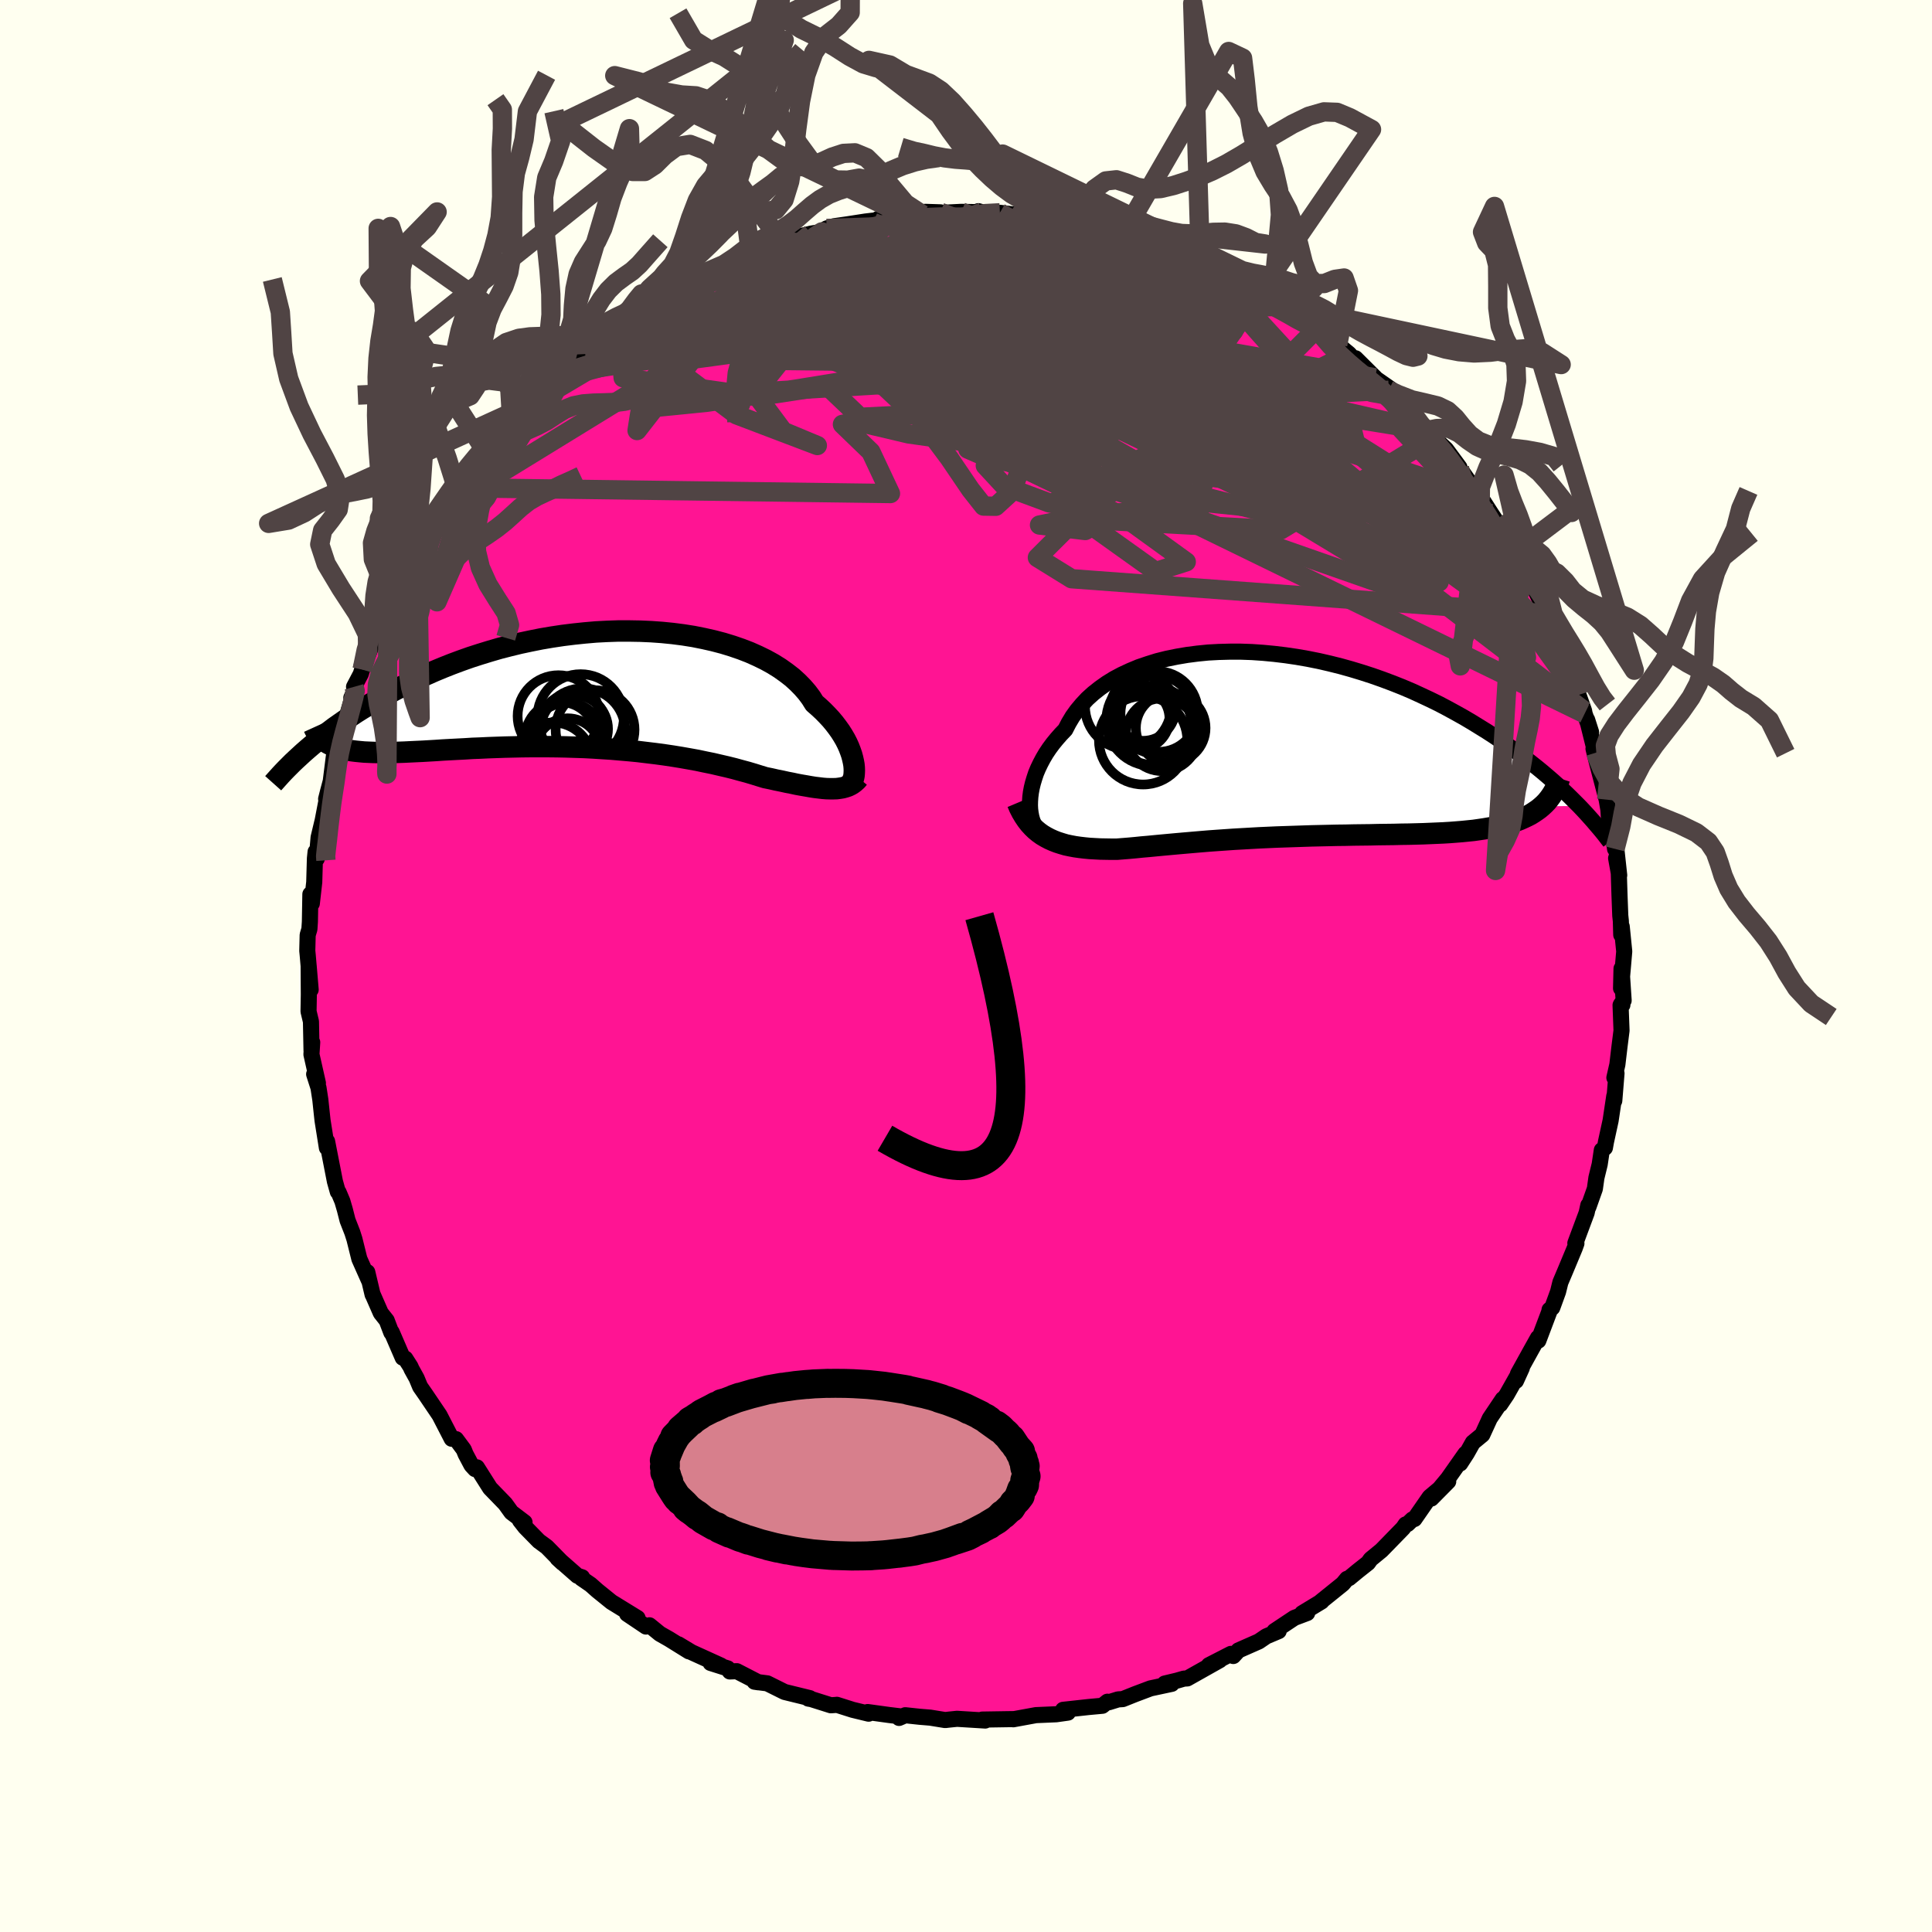 
  <svg viewBox="-100 -100 200 200" xmlns="http://www.w3.org/2000/svg" width="500" height="500" id="face-svg">
    <defs>
      <clipPath id="leftEyeClipPath">
        <polyline points="27.62,7.49 27.54,7.14 27.44,6.77 27.31,6.4 27.16,6.01 26.98,5.61 26.77,5.2 26.53,4.79 26.27,4.38 25.97,3.96 25.65,3.54 25.3,3.12 24.91,2.7 24.5,2.28 24.06,1.87 23.59,1.46 23.24,0.9 22.83,0.35 22.37,-0.18 21.86,-0.7 21.3,-1.21 20.68,-1.69 20.02,-2.16 19.3,-2.61 18.54,-3.03 17.74,-3.42 16.89,-3.8 16.01,-4.14 15.08,-4.46 14.13,-4.75 13.14,-5.01 12.12,-5.24 11.07,-5.45 10,-5.62 8.91,-5.76 7.81,-5.87 6.69,-5.95 5.55,-6 4.41,-6.02 3.27,-6.02 2.12,-5.98 0.97,-5.92 -0.18,-5.82 -1.33,-5.7 -2.46,-5.56 -3.59,-5.39 -4.71,-5.2 -5.81,-4.98 -6.89,-4.75 -7.96,-4.49 -9.01,-4.22 -10.04,-3.92 -11.05,-3.61 -12.04,-3.29 -13,-2.95 -13.94,-2.6 -14.85,-2.24 -15.74,-1.87 -16.6,-1.49 -17.44,-1.1 -18.25,-0.71 -19.03,-0.32 -19.79,0.07 -20.52,0.47 -21.23,0.86 -21.92,1.26 -22.58,1.65 -23.23,2.04 -23.85,2.43 -24.45,2.83 -25.02,3.22 -25.58,3.61 -26.12,3.99 -26.63,4.38 -27.13,4.76 -27.6,5.13 -28.06,5.5 -28.5,5.87 -28.92,6.23 -29.32,6.58 -26.5,5.75 -26.24,5.87 -25.96,5.98 -25.66,6.08 -25.34,6.17 -25,6.25 -24.64,6.32 -24.27,6.38 -23.87,6.43 -23.46,6.47 -23.03,6.51 -22.58,6.53 -22.11,6.55 -21.62,6.56 -21.11,6.57 -20.58,6.57 -20.03,6.56 -19.46,6.54 -18.87,6.52 -18.26,6.49 -17.63,6.46 -16.97,6.43 -16.29,6.39 -15.6,6.35 -14.88,6.3 -14.14,6.26 -13.38,6.22 -12.6,6.18 -11.81,6.13 -11,6.1 -10.17,6.06 -9.32,6.03 -8.46,6 -7.58,5.98 -6.7,5.96 -5.8,5.95 -4.89,5.95 -3.97,5.95 -3.05,5.96 -2.12,5.98 -1.18,6.01 -0.24,6.04 0.7,6.09 1.63,6.15 2.57,6.21 3.5,6.29 4.43,6.37 5.35,6.46 6.26,6.57 7.17,6.68 8.06,6.8 8.93,6.93 9.79,7.07 10.64,7.22 11.47,7.37 12.27,7.54 13.06,7.7 13.83,7.88 14.57,8.05 15.29,8.23 15.98,8.42 16.65,8.6 17.29,8.79 17.9,8.98 18.49,9.16 19.08,9.28 19.65,9.41 20.2,9.52 20.74,9.64 21.26,9.74 21.77,9.85 22.26,9.94 22.73,10.02 23.18,10.1 23.62,10.17 24.04,10.22 24.45,10.27 24.83,10.3 25.2,10.31 25.55,10.31" />
      </clipPath>
      <clipPath id="rightEyeClipPath">
        <polyline points="-27.21,5.83 -27.18,5.38 -27.12,4.91 -27.03,4.43 -26.91,3.94 -26.76,3.44 -26.59,2.93 -26.38,2.43 -26.13,1.91 -25.86,1.4 -25.56,0.89 -25.22,0.38 -24.85,-0.12 -24.45,-0.61 -24.02,-1.1 -23.56,-1.58 -23.21,-2.26 -22.81,-2.93 -22.35,-3.57 -21.84,-4.18 -21.28,-4.78 -20.66,-5.34 -19.99,-5.87 -19.27,-6.38 -18.51,-6.85 -17.7,-7.28 -16.84,-7.68 -15.95,-8.05 -15.01,-8.37 -14.05,-8.67 -13.05,-8.92 -12.02,-9.13 -10.96,-9.31 -9.88,-9.45 -8.78,-9.56 -7.67,-9.62 -6.53,-9.65 -5.39,-9.65 -4.24,-9.61 -3.08,-9.53 -1.93,-9.42 -0.77,-9.28 0.39,-9.11 1.54,-8.91 2.69,-8.68 3.82,-8.42 4.94,-8.14 6.05,-7.83 7.14,-7.5 8.22,-7.15 9.27,-6.78 10.31,-6.39 11.32,-5.99 12.31,-5.57 13.27,-5.13 14.21,-4.69 15.13,-4.24 16.02,-3.77 16.88,-3.3 17.72,-2.83 18.53,-2.35 19.31,-1.87 20.07,-1.4 20.81,-0.92 21.52,-0.44 22.2,0.03 22.87,0.5 23.51,0.97 24.13,1.44 24.73,1.91 25.31,2.37 25.87,2.83 26.41,3.29 26.93,3.74 27.42,4.18 27.9,4.62 28.36,5.06 28.8,5.49 29.22,5.91 29.63,6.32 25.78,6.36 25.51,6.59 25.22,6.8 24.91,7.01 24.59,7.21 24.24,7.39 23.88,7.56 23.5,7.73 23.1,7.88 22.69,8.03 22.25,8.16 21.8,8.28 21.33,8.4 20.84,8.51 20.34,8.6 19.81,8.69 19.27,8.77 18.71,8.85 18.12,8.91 17.52,8.97 16.9,9.02 16.25,9.07 15.59,9.11 14.91,9.14 14.21,9.17 13.49,9.2 12.75,9.22 12,9.24 11.23,9.25 10.44,9.27 9.64,9.28 8.83,9.29 8,9.31 7.16,9.32 6.31,9.33 5.45,9.35 4.58,9.36 3.7,9.38 2.81,9.4 1.93,9.42 1.03,9.45 0.14,9.48 -0.76,9.51 -1.66,9.54 -2.55,9.58 -3.45,9.62 -4.34,9.67 -5.22,9.72 -6.1,9.77 -6.97,9.83 -7.83,9.89 -8.67,9.95 -9.51,10.02 -10.33,10.09 -11.14,10.16 -11.94,10.23 -12.71,10.3 -13.47,10.37 -14.21,10.44 -14.93,10.51 -15.63,10.57 -16.31,10.64 -16.97,10.7 -17.6,10.75 -18.22,10.8 -18.81,10.8 -19.39,10.79 -19.95,10.78 -20.5,10.75 -21.04,10.72 -21.56,10.67 -22.07,10.61 -22.56,10.54 -23.04,10.45 -23.51,10.35 -23.95,10.22 -24.39,10.08 -24.8,9.92 -25.2,9.74 -25.58,9.54" />
      </clipPath>
      <filter id="fuzzy">
        <feTurbulence id="turbulence" baseFrequency="0.05" numOctaves="3" type="noise" result="noise" />
        <feDisplacementMap in="SourceGraphic" in2="noise" scale="2" />
      </filter>
      <linearGradient id="rainbowGradient" x1="0%" y1="0%" x2="100%" y2="0%">
        <stop offset="0%" style="stop-color: rgb(220, 208, 186); stop-opacity: 1" />
        <stop offset="50%" style="stop-color: rgb(255, 215, 0); stop-opacity: 1" />
        <stop offset="100%" style="stop-color: rgb(220, 20, 60); stop-opacity: 1" />
      </linearGradient>
    </defs>
    <rect x="-100" y="-100" width="100%" height="100%" fill="rgb(255, 255, 240)" />
    <polyline id="faceContour" points="67.81,2.31 67.86,0.27 68.08,3.57 67.79,3.99 67.95,4.03 67.76,4.05 67.86,6.68 67.65,8.34 67.43,10.2 67.12,11.56 67.34,11.11 67.11,13.95 67.11,13.46 66.73,16 66.25,18.2 66.14,18.82 65.82,19.06 65.6,20.53 65.26,21.92 65.1,23.06 64.43,24.95 64.42,24.77 64.25,25.55 63.08,28.69 63.19,28.72 63.01,29.22 62.03,31.57 61.53,32.75 61.29,33.72 60.69,35.37 60.41,35.59 60.38,35.79 59.25,38.78 59.21,38.49 58.44,39.87 57.14,42.22 56.93,42.95 57.54,41.61 55.98,44.37 55.3,45.38 55.57,44.83 54.22,46.84 53.45,48.52 52.47,49.33 51.84,50.45 51.16,51.5 51.7,50.49 49.88,53.08 48.17,55.13 49.92,53.36 48,54.97 46.42,57.25 46.21,57.29 45.71,57.77 45.51,57.81 45.25,58.19 43.01,60.49 41.89,61.41 41.62,61.79 40.57,62.62 39.66,63.37 39.44,63.44 39.01,63.96 36.74,65.79 36.81,65.78 34.8,67 35.32,66.98 33.99,67.48 31.93,68.85 32.37,68.85 31.09,69.39 30.31,69.92 28.2,70.85 27.67,71.43 27.42,71.21 25.14,72.38 26.27,71.86 22.91,73.75 22.56,73.77 21.83,73.98 20.57,74.28 21.3,74.31 19.1,74.78 17.48,75.39 16.23,75.89 15.75,75.92 14.81,76.21 14.64,76.16 14.12,76.58 12.7,76.71 10.05,77 10.55,77.29 9.34,77.46 7.24,77.55 4.89,77.98 4.96,77.96 4.24,77.97 1.68,78.01 1.7,78.08 1.99,78.11 -0.93,77.93 -1.72,78.01 -2.16,78.06 -3.7,77.81 -4.79,77.72 -6.29,77.56 -6.93,77.84 -6.6,77.7 -7.93,77.54 -10.18,77.23 -10.08,77.4 -11.73,77 -13.37,76.48 -13.41,76.49 -13.99,76.53 -16.02,75.89 -16.32,75.84 -16.17,75.79 -18.78,75.15 -20.57,74.26 -21.89,74.09 -21.5,74.15 -23.73,73 -24.45,73.03 -24.67,72.71 -26.44,72.15 -25.37,72.42 -28.41,71.04 -29.77,70.22 -28.68,70.95 -30.74,69.67 -31.69,69.13 -32.77,68.25 -33.13,68.38 -35.08,67.07 -34,67.5 -36.7,65.84 -38.16,64.66 -38.86,64.04 -39.82,63.38 -39.74,63.28 -40.23,63.12 -42.28,61.32 -41.77,61.79 -43.39,60.14 -44.22,59.53 -45.63,58.09 -46.17,57.4 -45.7,57.59 -47.06,56.56 -47.7,55.67 -49.27,54.05 -50.63,51.9 -50.82,52.08 -51.19,51.68 -51.8,50.53 -51.99,50.06 -52.79,48.98 -53.24,48.94 -54.5,46.5 -55.96,44.34 -56.51,43.55 -56.87,42.68 -57.39,41.74 -57.51,41.47 -58.04,40.64 -58.31,40.55 -59.45,37.91 -59.49,37.95 -59.97,36.69 -60.58,35.92 -61.43,33.98 -61.43,34.01 -61.98,31.69 -61.82,32.52 -62.8,30.32 -63.31,28.27 -63.53,27.58 -64.02,26.33 -64.3,25.23 -64.56,24.34 -64.95,23.42 -65.03,23.37 -65.33,22.3 -66.14,18.15 -66.16,18.82 -66.61,15.99 -66.68,15.35 -66.84,13.84 -67.03,12.6 -67.48,11.2 -67.09,12.12 -67.76,9.15 -67.68,7.9 -67.75,8.75 -67.81,5.75 -68.06,4.7 -68.03,2.97 -68.05,-0.04 -67.84,2.45 -68.14,-1.06 -68.19,-1.58 -68.15,-3.21 -67.97,-3.82 -67.92,-4.58 -67.87,-7.43 -67.72,-6.47 -67.47,-8.68 -67.4,-11.13 -67.33,-11.82 -67.21,-11.1 -67.02,-13.3 -66.59,-15.1 -66.15,-17.39 -66.24,-17.29 -66.03,-18.12 -65.76,-19.13 -65.44,-21.69 -65.28,-21.66 -65.18,-22.71 -64.93,-22.49 -64.18,-25.53 -63.48,-27.92 -63.63,-27.77 -63.17,-28.74 -63.35,-28.9 -62.65,-30.23 -62.51,-30.69 -61.51,-33.22 -61.43,-34.05 -60.6,-35.25 -60.24,-36.29 -59.48,-37.75 -58.98,-38.79 -58.31,-40.14 -57.69,-41.13 -56.78,-42.98 -56.18,-44.27 -56.48,-43.68 -56.14,-44.13 -56,-44.11 -53.75,-47.94 -53.98,-47.47 -52.8,-49.44 -52.75,-49.51 -51.66,-51.13 -51.28,-51.3 -49.78,-53.35 -49.06,-54.13 -48.29,-54.7 -47.95,-55.06 -48.03,-55.15 -46.01,-57.74 -45.5,-57.88 -45.43,-58.38 -43.46,-60.08 -42.57,-60.7 -42.12,-61.3 -41.94,-61.28 -40.65,-62.61 -39.44,-63.65 -39.19,-63.8 -37.7,-64.91 -37.9,-65.05 -36.51,-65.99 -35.15,-66.66 -35.97,-66.22 -32.36,-68.73 -32.9,-68.25 -32.81,-68.37 -31.3,-69.25 -29.59,-70.21 -28.97,-70.73 -28.51,-70.93 -28.13,-71.29 -26.65,-71.77 -24.47,-72.68 -23.05,-73.33 -22.31,-73.81 -22.02,-73.85 -21.02,-74.33 -19.11,-75.11 -18.75,-75.08 -17.66,-75.43 -16.05,-75.81 -16.08,-75.81 -14.92,-76 -14.43,-76.35 -13.66,-76.58 -12.27,-76.78 -10.39,-77.07 -8.68,-77.27 -9.11,-77.33 -8.3,-77.49 -6.19,-77.68 -4.51,-77.78 -4.22,-78.07 -2.64,-78.02 -3.06,-77.94 -0.49,-78.07 1.68,-78.03 1.28,-78.14 0.95,-77.9 3.51,-77.97 4.97,-77.79 5.73,-77.95 5.84,-77.67 7.48,-77.42 8.09,-77.59 9.91,-77.1 11.89,-76.88 11.04,-76.89 12.96,-76.64 13.02,-76.58 15.37,-75.99 15.95,-76.08 16.54,-75.56 17.76,-75.42 19.29,-75 20.55,-74.33 21.3,-74.17 23.44,-73.24 21.95,-73.83 24.27,-72.85 25.45,-72.28 26.4,-71.95 27.25,-71.53 28.4,-70.73 29.18,-70.4 30.92,-69.69 30.18,-69.8 33.12,-68.32 34.31,-67.33 34.65,-67.37 34.43,-67.1 35.93,-66.38 36.03,-66.3 36.53,-65.92 38.48,-64.34 39.64,-63.38 40.44,-62.5 40.33,-62.91 42.36,-60.89 42.16,-60.99 44.01,-59.7 43.77,-59.6 44.05,-59.45 46.35,-57.06 46.47,-56.89 47.71,-55.43 48.22,-55.03 48.41,-54.69 49.69,-53.5 51.08,-51.62 50.67,-51.96 52.42,-49.54 51.41,-51.09 53.12,-48.64 53.24,-48.59 54.37,-46.83 54.84,-46.12 54.99,-45.86 56.55,-43.55 57.49,-41.43 56.84,-42.87 58.12,-40.53 58.09,-40.41 58.94,-38.89 59.36,-38.01 60.06,-36.46 60.21,-36.29 61.22,-33.72 61.39,-33.14 61.7,-32.83 62.1,-32.02 63.38,-28.05 63.07,-29.01 63.98,-26.43 64.04,-26.11 64.71,-24.21 64.3,-25.49 64.95,-22.88 65.19,-22.08 64.96,-22.49 65.23,-21.38 66.32,-17.22 66.5,-16.18 66.55,-15.43 66.76,-15.31 67.19,-12.12 67.31,-12.24 67.62,-9.39 67.3,-11.16 67.57,-9.86 67.65,-7.34 67.73,-5.22 67.79,-4.66 67.83,-3.23 67.88,-4.09 68.14,-1.51 67.81,2.31 67.86,0.27" fill="rgb(255, 20, 147)" stroke="black" stroke-width="1.667" stroke-linejoin="round" filter="url(#fuzzy)" />
    <g transform="translate(33.84 -22.89)">
      <polyline id="rightCountour" points="-27.21,5.83 -27.18,5.38 -27.12,4.91 -27.03,4.43 -26.91,3.94 -26.76,3.44 -26.59,2.93 -26.38,2.43 -26.13,1.91 -25.86,1.4 -25.56,0.89 -25.22,0.38 -24.85,-0.12 -24.45,-0.61 -24.02,-1.1 -23.56,-1.58 -23.21,-2.26 -22.81,-2.93 -22.35,-3.57 -21.84,-4.18 -21.28,-4.78 -20.66,-5.34 -19.99,-5.87 -19.27,-6.38 -18.51,-6.85 -17.7,-7.28 -16.84,-7.68 -15.95,-8.05 -15.01,-8.37 -14.05,-8.67 -13.05,-8.92 -12.02,-9.13 -10.96,-9.31 -9.88,-9.45 -8.78,-9.56 -7.67,-9.62 -6.53,-9.65 -5.39,-9.65 -4.24,-9.61 -3.08,-9.53 -1.93,-9.42 -0.77,-9.28 0.39,-9.11 1.54,-8.91 2.69,-8.68 3.82,-8.42 4.94,-8.14 6.05,-7.83 7.14,-7.5 8.22,-7.15 9.27,-6.78 10.31,-6.39 11.32,-5.99 12.31,-5.57 13.27,-5.13 14.21,-4.69 15.13,-4.24 16.02,-3.77 16.88,-3.3 17.72,-2.83 18.53,-2.35 19.31,-1.87 20.07,-1.4 20.81,-0.92 21.52,-0.44 22.2,0.03 22.87,0.5 23.51,0.97 24.13,1.44 24.73,1.91 25.31,2.37 25.87,2.83 26.41,3.29 26.93,3.74 27.42,4.18 27.9,4.62 28.36,5.06 28.8,5.49 29.22,5.91 29.63,6.32 25.78,6.36 25.51,6.59 25.22,6.8 24.91,7.01 24.59,7.21 24.24,7.39 23.88,7.56 23.5,7.73 23.1,7.88 22.69,8.03 22.25,8.16 21.8,8.28 21.33,8.4 20.84,8.51 20.34,8.6 19.81,8.69 19.27,8.77 18.71,8.85 18.12,8.91 17.52,8.97 16.9,9.02 16.25,9.07 15.59,9.11 14.91,9.14 14.21,9.17 13.49,9.2 12.75,9.22 12,9.24 11.23,9.25 10.44,9.27 9.64,9.28 8.83,9.29 8,9.31 7.16,9.32 6.31,9.33 5.45,9.35 4.58,9.36 3.7,9.38 2.81,9.4 1.93,9.42 1.03,9.45 0.14,9.48 -0.76,9.51 -1.66,9.54 -2.55,9.58 -3.45,9.62 -4.34,9.67 -5.22,9.72 -6.1,9.77 -6.97,9.83 -7.83,9.89 -8.67,9.95 -9.51,10.02 -10.33,10.09 -11.14,10.16 -11.94,10.23 -12.71,10.3 -13.47,10.37 -14.21,10.44 -14.93,10.51 -15.63,10.57 -16.31,10.64 -16.97,10.7 -17.6,10.75 -18.22,10.8 -18.81,10.8 -19.39,10.79 -19.95,10.78 -20.5,10.75 -21.04,10.72 -21.56,10.67 -22.07,10.61 -22.56,10.54 -23.04,10.45 -23.51,10.35 -23.95,10.22 -24.39,10.08 -24.8,9.92 -25.2,9.74 -25.58,9.54" fill="white" stroke="white" stroke-width="0" stroke-linejoin="round" filter="url(#fuzzy)" />
    </g>
    <g transform="translate(-39.28 -28.66)">
      <polyline id="leftCountour" points="27.62,7.49 27.54,7.14 27.44,6.77 27.31,6.4 27.16,6.01 26.98,5.61 26.77,5.2 26.53,4.79 26.27,4.38 25.97,3.96 25.65,3.54 25.3,3.12 24.91,2.7 24.5,2.28 24.06,1.87 23.59,1.46 23.24,0.9 22.83,0.35 22.37,-0.18 21.86,-0.7 21.3,-1.21 20.68,-1.69 20.02,-2.16 19.3,-2.61 18.54,-3.03 17.74,-3.42 16.89,-3.8 16.01,-4.14 15.08,-4.46 14.13,-4.75 13.14,-5.01 12.12,-5.24 11.07,-5.45 10,-5.62 8.91,-5.76 7.81,-5.87 6.69,-5.95 5.55,-6 4.41,-6.02 3.27,-6.02 2.12,-5.98 0.97,-5.92 -0.18,-5.82 -1.33,-5.7 -2.46,-5.56 -3.59,-5.39 -4.71,-5.2 -5.81,-4.98 -6.89,-4.75 -7.96,-4.49 -9.01,-4.22 -10.04,-3.92 -11.05,-3.61 -12.04,-3.29 -13,-2.95 -13.94,-2.6 -14.85,-2.24 -15.74,-1.87 -16.6,-1.49 -17.44,-1.1 -18.25,-0.71 -19.03,-0.32 -19.79,0.07 -20.52,0.47 -21.23,0.86 -21.92,1.26 -22.58,1.65 -23.23,2.04 -23.85,2.43 -24.45,2.83 -25.02,3.22 -25.58,3.61 -26.12,3.99 -26.63,4.38 -27.13,4.76 -27.6,5.13 -28.06,5.5 -28.5,5.87 -28.92,6.23 -29.32,6.58 -26.5,5.75 -26.24,5.87 -25.96,5.98 -25.66,6.08 -25.34,6.17 -25,6.25 -24.64,6.32 -24.27,6.38 -23.87,6.43 -23.46,6.47 -23.03,6.51 -22.58,6.53 -22.11,6.55 -21.62,6.56 -21.11,6.57 -20.58,6.57 -20.03,6.56 -19.46,6.54 -18.87,6.52 -18.26,6.49 -17.63,6.46 -16.97,6.43 -16.29,6.39 -15.6,6.35 -14.88,6.3 -14.14,6.26 -13.38,6.22 -12.6,6.18 -11.81,6.13 -11,6.1 -10.17,6.06 -9.32,6.03 -8.46,6 -7.58,5.98 -6.7,5.96 -5.8,5.95 -4.89,5.95 -3.97,5.95 -3.05,5.96 -2.12,5.98 -1.18,6.01 -0.24,6.04 0.7,6.09 1.63,6.15 2.57,6.21 3.5,6.29 4.43,6.37 5.35,6.46 6.26,6.57 7.17,6.68 8.06,6.8 8.93,6.93 9.79,7.07 10.64,7.22 11.47,7.37 12.27,7.54 13.06,7.7 13.83,7.88 14.57,8.05 15.29,8.23 15.98,8.42 16.65,8.6 17.29,8.79 17.9,8.98 18.49,9.16 19.08,9.28 19.65,9.41 20.2,9.52 20.74,9.64 21.26,9.74 21.77,9.85 22.26,9.94 22.73,10.02 23.18,10.1 23.62,10.17 24.04,10.22 24.45,10.27 24.83,10.3 25.2,10.31 25.55,10.31" fill="white" stroke="white" stroke-width="0" stroke-linejoin="round" filter="url(#fuzzy)" />
    </g>
    <g transform="translate(33.84 -22.89)">
      <polyline id="rightUpper" points="-26.26,8.88 -26.44,8.74 -26.6,8.55 -26.75,8.33 -26.88,8.06 -26.99,7.76 -27.08,7.43 -27.15,7.06 -27.2,6.67 -27.22,6.26 -27.21,5.83 -27.18,5.38 -27.12,4.91 -27.03,4.43 -26.91,3.94 -26.76,3.44 -26.59,2.93 -26.38,2.43 -26.13,1.91 -25.86,1.4 -25.56,0.89 -25.22,0.38 -24.85,-0.12 -24.45,-0.61 -24.02,-1.1 -23.56,-1.58 -23.21,-2.26 -22.81,-2.93 -22.35,-3.57 -21.84,-4.18 -21.28,-4.78 -20.66,-5.34 -19.99,-5.87 -19.27,-6.38 -18.51,-6.85 -17.7,-7.28 -16.84,-7.68 -15.95,-8.05 -15.01,-8.37 -14.05,-8.67 -13.05,-8.92 -12.02,-9.13 -10.96,-9.31 -9.88,-9.45 -8.78,-9.56 -7.67,-9.62 -6.53,-9.65 -5.39,-9.65 -4.24,-9.61 -3.08,-9.53 -1.93,-9.42 -0.77,-9.28 0.39,-9.11 1.54,-8.91 2.69,-8.68 3.82,-8.42 4.94,-8.14 6.05,-7.83 7.14,-7.5 8.22,-7.15 9.27,-6.78 10.31,-6.39 11.32,-5.99 12.31,-5.57 13.27,-5.13 14.21,-4.69 15.13,-4.24 16.02,-3.77 16.88,-3.3 17.72,-2.83 18.53,-2.35 19.31,-1.87 20.07,-1.4 20.81,-0.92 21.52,-0.44 22.2,0.03 22.87,0.5 23.51,0.97 24.13,1.44 24.73,1.91 25.31,2.37 25.87,2.83 26.41,3.29 26.93,3.74 27.42,4.18 27.9,4.62 28.36,5.06 28.8,5.49 29.22,5.91 29.63,6.32 30.02,6.73 30.39,7.13 30.74,7.52 31.08,7.9 31.4,8.28 31.71,8.64 32.01,9 32.29,9.35 32.55,9.69 32.81,10.02" fill="none" stroke="black" stroke-width="1.667" stroke-linejoin="round" filter="url(#fuzzy)" />
      <polyline id="rightLower" points="-28.51,6 -28.3,6.5 -28.06,6.97 -27.81,7.39 -27.54,7.79 -27.26,8.15 -26.95,8.49 -26.64,8.79 -26.3,9.07 -25.95,9.32 -25.58,9.54 -25.2,9.74 -24.8,9.92 -24.39,10.08 -23.95,10.22 -23.51,10.35 -23.04,10.45 -22.56,10.54 -22.07,10.61 -21.56,10.67 -21.04,10.72 -20.5,10.75 -19.95,10.78 -19.39,10.79 -18.81,10.8 -18.22,10.8 -17.6,10.75 -16.97,10.7 -16.31,10.64 -15.63,10.57 -14.93,10.51 -14.21,10.44 -13.47,10.37 -12.71,10.3 -11.94,10.23 -11.14,10.16 -10.33,10.09 -9.51,10.02 -8.67,9.95 -7.83,9.89 -6.97,9.83 -6.1,9.77 -5.22,9.72 -4.34,9.67 -3.45,9.62 -2.55,9.58 -1.66,9.54 -0.76,9.51 0.14,9.48 1.03,9.45 1.93,9.42 2.81,9.4 3.7,9.38 4.58,9.36 5.45,9.35 6.31,9.33 7.16,9.32 8,9.31 8.83,9.29 9.64,9.28 10.44,9.27 11.23,9.25 12,9.24 12.75,9.22 13.49,9.2 14.21,9.17 14.91,9.14 15.59,9.11 16.25,9.07 16.9,9.02 17.52,8.97 18.12,8.91 18.71,8.85 19.27,8.77 19.81,8.69 20.34,8.6 20.84,8.51 21.33,8.4 21.8,8.28 22.25,8.16 22.69,8.03 23.1,7.88 23.5,7.73 23.88,7.56 24.24,7.39 24.59,7.21 24.91,7.01 25.22,6.8 25.51,6.59 25.78,6.36 26.04,6.12 26.28,5.87 26.5,5.6 26.7,5.33 26.89,5.04 27.06,4.75 27.22,4.44 27.36,4.13 27.49,3.8 27.6,3.46" fill="none" stroke="black" stroke-width="2.222" stroke-linejoin="round" filter="url(#fuzzy)" />
      <circle r="3.176" cx="-15.953" cy="-2.718" stroke="black" fill="none" stroke-width="1.0" filter="url(#fuzzy)" clip-path="url(#rightEyeClipPath)" /><circle r="4.466" cx="-17.058" cy="-3.998" stroke="black" fill="none" stroke-width="1.0" filter="url(#fuzzy)" clip-path="url(#rightEyeClipPath)" /><circle r="4.27" cx="-14.108" cy="-3.358" stroke="black" fill="none" stroke-width="1.0" filter="url(#fuzzy)" clip-path="url(#rightEyeClipPath)" /><circle r="3.768" cx="-13.533" cy="-1.053" stroke="black" fill="none" stroke-width="1.0" filter="url(#fuzzy)" clip-path="url(#rightEyeClipPath)" /><circle r="3.606" cx="-12.648" cy="-1.748" stroke="black" fill="none" stroke-width="1.0" filter="url(#fuzzy)" clip-path="url(#rightEyeClipPath)" /><circle r="4.574" cx="-15.503" cy="-0.473" stroke="black" fill="none" stroke-width="1.0" filter="url(#fuzzy)" clip-path="url(#rightEyeClipPath)" /><circle r="3.368" cx="-15.513" cy="-3.788" stroke="black" fill="none" stroke-width="1.0" filter="url(#fuzzy)" clip-path="url(#rightEyeClipPath)" /><circle r="4.73" cx="-14.578" cy="-2.553" stroke="black" fill="none" stroke-width="1.0" filter="url(#fuzzy)" clip-path="url(#rightEyeClipPath)" /><circle r="3.97" cx="-13.878" cy="-3.248" stroke="black" fill="none" stroke-width="1.0" filter="url(#fuzzy)" clip-path="url(#rightEyeClipPath)" /><circle r="4.084" cx="-14.553" cy="-2.023" stroke="black" fill="none" stroke-width="1.0" filter="url(#fuzzy)" clip-path="url(#rightEyeClipPath)" />
      </g>
    <g transform="translate(-39.28 -28.66)">
      <polyline id="leftUpper" points="27.37,9.68 27.45,9.6 27.53,9.48 27.59,9.33 27.65,9.15 27.69,8.93 27.71,8.69 27.72,8.42 27.71,8.13 27.68,7.82 27.62,7.49 27.54,7.14 27.44,6.77 27.31,6.4 27.16,6.01 26.98,5.61 26.77,5.2 26.53,4.79 26.27,4.38 25.97,3.96 25.65,3.54 25.3,3.12 24.91,2.7 24.5,2.28 24.06,1.87 23.59,1.46 23.24,0.9 22.83,0.35 22.37,-0.18 21.86,-0.7 21.3,-1.21 20.68,-1.69 20.02,-2.16 19.3,-2.61 18.54,-3.03 17.74,-3.42 16.89,-3.8 16.01,-4.14 15.08,-4.46 14.13,-4.75 13.14,-5.01 12.12,-5.24 11.07,-5.45 10,-5.62 8.91,-5.76 7.81,-5.87 6.69,-5.95 5.55,-6 4.41,-6.02 3.27,-6.02 2.12,-5.98 0.97,-5.92 -0.18,-5.82 -1.33,-5.7 -2.46,-5.56 -3.59,-5.39 -4.71,-5.2 -5.81,-4.98 -6.89,-4.75 -7.96,-4.49 -9.01,-4.22 -10.04,-3.92 -11.05,-3.61 -12.04,-3.29 -13,-2.95 -13.94,-2.6 -14.85,-2.24 -15.74,-1.87 -16.6,-1.49 -17.44,-1.1 -18.25,-0.71 -19.03,-0.32 -19.79,0.07 -20.52,0.47 -21.23,0.86 -21.92,1.26 -22.58,1.65 -23.23,2.04 -23.85,2.43 -24.45,2.83 -25.02,3.22 -25.58,3.61 -26.12,3.99 -26.63,4.38 -27.13,4.76 -27.6,5.13 -28.06,5.5 -28.5,5.87 -28.92,6.23 -29.32,6.58 -29.7,6.93 -30.07,7.27 -30.42,7.6 -30.75,7.93 -31.07,8.25 -31.37,8.56 -31.66,8.87 -31.93,9.17 -32.19,9.46 -32.44,9.74" fill="none" stroke="black" stroke-width="2.222" stroke-linejoin="round" filter="url(#fuzzy)" />
      <polyline id="leftLower" points="28.16,9.19 27.97,9.42 27.76,9.61 27.54,9.78 27.31,9.92 27.06,10.04 26.79,10.13 26.5,10.21 26.2,10.26 25.89,10.3 25.55,10.31 25.2,10.31 24.83,10.3 24.45,10.27 24.04,10.22 23.62,10.17 23.18,10.1 22.73,10.02 22.26,9.94 21.77,9.85 21.26,9.74 20.74,9.64 20.2,9.52 19.65,9.41 19.08,9.28 18.49,9.16 17.9,8.98 17.29,8.79 16.65,8.6 15.98,8.42 15.29,8.23 14.57,8.05 13.83,7.88 13.06,7.7 12.27,7.54 11.47,7.37 10.64,7.22 9.79,7.07 8.93,6.93 8.06,6.8 7.17,6.68 6.26,6.57 5.35,6.46 4.43,6.37 3.5,6.29 2.57,6.21 1.63,6.15 0.7,6.09 -0.24,6.04 -1.18,6.01 -2.12,5.98 -3.05,5.96 -3.97,5.95 -4.89,5.95 -5.8,5.95 -6.7,5.96 -7.58,5.98 -8.46,6 -9.32,6.03 -10.17,6.06 -11,6.1 -11.81,6.13 -12.6,6.18 -13.38,6.22 -14.14,6.26 -14.88,6.3 -15.6,6.35 -16.29,6.39 -16.97,6.43 -17.63,6.46 -18.26,6.49 -18.87,6.52 -19.46,6.54 -20.03,6.56 -20.58,6.57 -21.11,6.57 -21.62,6.56 -22.11,6.55 -22.58,6.53 -23.03,6.51 -23.46,6.47 -23.87,6.43 -24.27,6.38 -24.64,6.32 -25,6.25 -25.34,6.17 -25.66,6.08 -25.96,5.98 -26.24,5.87 -26.5,5.75 -26.75,5.62 -26.98,5.48 -27.19,5.32 -27.39,5.16 -27.57,4.99 -27.73,4.8 -27.88,4.61 -28.01,4.4 -28.13,4.18 -28.23,3.96" fill="none" stroke="black" stroke-width="2.222" stroke-linejoin="round" filter="url(#fuzzy)" />
      <circle r="4.476" cx="-0.613" cy="2.927" stroke="black" fill="none" stroke-width="1.0" filter="url(#fuzzy)" clip-path="url(#leftEyeClipPath)" /><circle r="3.646" cx="-2.693" cy="4.982" stroke="black" fill="none" stroke-width="1.0" filter="url(#fuzzy)" clip-path="url(#leftEyeClipPath)" /><circle r="3.484" cx="-1.263" cy="4.122" stroke="black" fill="none" stroke-width="1.0" filter="url(#fuzzy)" clip-path="url(#leftEyeClipPath)" /><circle r="3.746" cx="-2.013" cy="5.137" stroke="black" fill="none" stroke-width="1.0" filter="url(#fuzzy)" clip-path="url(#leftEyeClipPath)" /><circle r="4.228" cx="-2.908" cy="2.787" stroke="black" fill="none" stroke-width="1.0" filter="url(#fuzzy)" clip-path="url(#leftEyeClipPath)" /><circle r="4.084" cx="0.882" cy="4.197" stroke="black" fill="none" stroke-width="1.0" filter="url(#fuzzy)" clip-path="url(#leftEyeClipPath)" /><circle r="4.074" cx="-3.488" cy="7.522" stroke="black" fill="none" stroke-width="1.0" filter="url(#fuzzy)" clip-path="url(#leftEyeClipPath)" /><circle r="4.394" cx="-0.388" cy="4.312" stroke="black" fill="none" stroke-width="1.0" filter="url(#fuzzy)" clip-path="url(#leftEyeClipPath)" /><circle r="3.492" cx="-1.403" cy="3.932" stroke="black" fill="none" stroke-width="1.0" filter="url(#fuzzy)" clip-path="url(#leftEyeClipPath)" /><circle r="3.38" cx="-1.948" cy="6.397" stroke="black" fill="none" stroke-width="1.0" filter="url(#fuzzy)" clip-path="url(#leftEyeClipPath)" />
    </g>
    <g id="hairs">
      <polyline points="-39.44,-63.65 -24.68,-68.15 -10.92,-71.86 -4.93,-73.52 -2.97,-73.7 -3.04,-72.96 -4.68,-71.79 -7.03,-70.58 -8.59,-69.43 -8.27,-68.07 -5.9,-66.15 -2.1,-63.6 2.29,-60.9 6.69,-58.87 10.85,-58.22 14.55,-59.11 17.3,-61.1 18.3,-63.44 16.92,-65.48 13.49,-66.85 9.86,-67.35 8.61,-66.98 8.9,-66.39 -0.52,-66.78 -39.44,-63.65" fill="none" stroke="rgb(80, 68, 68)" stroke-width="2" stroke-linejoin="round" filter="url(#fuzzy)" /><polyline points="62.1,-32.02 50.03,-41.31 29.61,-55.17 14.34,-62.32 6.28,-63.81 3.37,-62.81 1.95,-61.39 -0.81,-60.25 -4.54,-59.24 -6.09,-57.77 -2.53,-55.27 6.09,-51.44 16.36,-46.5 22.8,-41.84 19.64,-40.83 9.39,-48.15 39.64,-63.38" fill="none" stroke="rgb(80, 68, 68)" stroke-width="2" stroke-linejoin="round" filter="url(#fuzzy)" /><polyline points="1.68,-78.03 -16.98,-71.13 -16.75,-70.63 -18.47,-69.17 -23.06,-66.79 -25.87,-64.73 -23.16,-63.63 -14.36,-63.26 -2.27,-63 8.38,-62.72 13.61,-63.31 12.55,-65.92 7.63,-70.38 2.13,-74.66 -3.34,-76.71 -14.43,-76.35" fill="none" stroke="rgb(80, 68, 68)" stroke-width="2" stroke-linejoin="round" filter="url(#fuzzy)" /><polyline points="3.51,-77.97 11.57,-71.97 27.23,-62.09 34.58,-57.13 33.51,-57.19 28.35,-58.83 22.99,-59.44 20.11,-58.2 21.14,-55.56 26.06,-52.2 33.52,-48.54 41.29,-44.87 47.06,-41.67 48.98,-39.76 46.27,-40.01 39.5,-42.89 30.6,-48.27 21.66,-55.8 13.32,-65.13 5.28,-74.31 -2.64,-78.02" fill="none" stroke="rgb(80, 68, 68)" stroke-width="2" stroke-linejoin="round" filter="url(#fuzzy)" /><polyline points="-45.5,-57.88 -33.32,-65.11 -16.13,-65.78 5.68,-61.88 24.58,-56.86 36.12,-53.96 40.32,-54.17 39.76,-56.44 37.33,-59.08 34.53,-60.98 31.34,-61.96 27.12,-62.48 21.95,-62.88 16.85,-63.17 12.39,-63.1 6.91,-62.64 -2.6,-61.74 -14.14,-59.83 -10.96,-56.8 43.77,-59.6" fill="none" stroke="rgb(80, 68, 68)" stroke-width="2" stroke-linejoin="round" filter="url(#fuzzy)" /><polyline points="47.71,-55.43 15.4,-60.66 23.53,-59.89 33.96,-57.53 38.67,-55.92 38.52,-55.76 35.74,-56.48 31.54,-57.22 26.36,-57.61 20.72,-57.88 15.34,-58.62 10.51,-60.32 5.99,-62.78 1.97,-64.87 -0.06,-65.05 2.21,-62.54 11.56,-57.81 32.22,-51.37 57.49,-41.43" fill="none" stroke="rgb(80, 68, 68)" stroke-width="2" stroke-linejoin="round" filter="url(#fuzzy)" /><polyline points="-39.19,-63.8 -4.49,-70.33 9.76,-70.6 14.32,-69.49 13.57,-68.35 10.48,-67.04 8.78,-65.15 10.59,-62.87 14.59,-61.05 17.35,-60.66 16.25,-62.15 11.43,-65.04 5.28,-68.05 0.22,-69.65 -2.82,-68.86 -4.8,-65.88 -8.9,-62.57 -20.6,-62.7 -28.51,-70.93" fill="none" stroke="rgb(80, 68, 68)" stroke-width="2" stroke-linejoin="round" filter="url(#fuzzy)" /><polyline points="-29.59,-70.21 -12.18,-73.73 -9.61,-73.32 -1.81,-70.42 11.58,-66.03 24.14,-62.26 30.48,-61.06 29.23,-62.7 22.72,-65.67 15.16,-67.7 10.22,-67.18 8.81,-64.11 8.94,-60.38 10.44,-58.8 22.5,-58.91 53.24,-48.59" fill="none" stroke="rgb(80, 68, 68)" stroke-width="2" stroke-linejoin="round" filter="url(#fuzzy)" /><polyline points="3.51,-77.97 11.41,-69.52 10.71,-61.4 7.11,-56.72 8.04,-53.82 11.58,-52.93 14.19,-54.5 14.7,-58 13.39,-62.28 10.53,-66.18 6.07,-69 0.27,-70.58 -5.72,-71.08 -10.17,-70.72 -11.53,-69.51 -9.33,-67.36 -4.49,-64.51 0.87,-61.93 3.9,-61.21 1.28,-63.45 -11.47,-67.75 -32.9,-68.25" fill="none" stroke="rgb(80, 68, 68)" stroke-width="2" stroke-linejoin="round" filter="url(#fuzzy)" /><polyline points="63.38,-28.05 48.39,-49.02 34.65,-57.67 24.03,-59.14 19.47,-57.85 19.15,-56.45 19.29,-56.03 18.11,-56.75 16.45,-58.34 15.78,-60.53 16.35,-63.21 16.97,-66.27 16.2,-69.37 13.32,-71.92 8.26,-73.46 1.24,-73.81 -7.2,-72.93 -17.57,-69.96 -43.46,-60.08" fill="none" stroke="rgb(80, 68, 68)" stroke-width="2" stroke-linejoin="round" filter="url(#fuzzy)" /><polyline points="-6.19,-77.68 4.84,-75.64 -0.57,-73.03 -6.11,-71.29 -3.36,-70.14 6.71,-68.48 19.37,-65.79 30.24,-62.54 36.85,-59.76 38.45,-58.14 35.42,-57.3 28.85,-55.88 20.42,-52.5 12.38,-47.26 7.39,-42.28 10.93,-40.09 60.06,-36.46" fill="none" stroke="rgb(80, 68, 68)" stroke-width="2" stroke-linejoin="round" filter="url(#fuzzy)" /><polyline points="15.95,-76.08 28.38,-68.87 35.49,-61.13 35.96,-56.89 31.58,-56.6 25.75,-58.29 20.41,-60.34 16.23,-61.94 13.24,-62.69 10.99,-62.38 8.74,-61.1 6.26,-59.2 4.41,-57.05 4.69,-54.77 7.77,-52.16 12.21,-49.17 14.65,-46.42 12.34,-45.08 7.61,-45.65 10.88,-46.32 32.57,-45.14 48.41,-54.69" fill="none" stroke="rgb(80, 68, 68)" stroke-width="2" stroke-linejoin="round" filter="url(#fuzzy)" /><polyline points="-22.02,-73.85 15.93,-61.27 13.99,-55.98 -0.16,-57.22 -10.7,-60.79 -14.51,-64.09 -13.25,-66.11 -9.2,-66.77 -4.13,-66.36 0.59,-65.33 3.77,-64.29 4.5,-63.82 2.52,-64.3 -1.41,-65.65 -5.65,-67.33 -8.36,-68.66 -8.42,-69.11 -5.98,-68.48 -2.8,-66.81 -2.19,-64.17 -8.08,-61.01 -21.6,-58.95 -35.49,-60.89 -35.97,-66.22" fill="none" stroke="rgb(80, 68, 68)" stroke-width="2" stroke-linejoin="round" filter="url(#fuzzy)" /><polyline points="-32.81,-68.37 12.32,-62.12 22.19,-59.77 16.6,-59.56 4.37,-60.79 -5.83,-61.51 -8.36,-60.98 -3.18,-59.94 4.82,-59.4 9.21,-59.92 6.12,-61.33 -3.29,-62.97 -13.12,-64 -15.38,-63.87 -4.31,-63.12 16.53,-64.22 16.54,-75.56" fill="none" stroke="rgb(80, 68, 68)" stroke-width="2" stroke-linejoin="round" filter="url(#fuzzy)" /><polyline points="8.09,-77.59 4.95,-70.31 7.11,-61.74 9.4,-56.96 12.84,-54.45 16.63,-52.56 19.9,-51.49 21.23,-52.42 18.78,-55.82 11.77,-60.54 1.34,-64.39 -9.86,-65.49 -18.58,-63.39 -21.85,-59.29 -18.92,-55.35 -15.39,-53.88 -23.76,-57.06 -35.97,-66.22" fill="none" stroke="rgb(80, 68, 68)" stroke-width="2" stroke-linejoin="round" filter="url(#fuzzy)" /><polyline points="-2.64,-78.02 7.84,-68.79 14.28,-61.44 12.58,-59.97 7.04,-60.41 0.99,-60.48 -3.11,-60.19 -4.2,-60.38 -2.48,-61.43 1.39,-62.75 6.88,-63.26 13.49,-62.49 19.83,-61.4 23.39,-62.08 22.28,-65.96 18.06,-71.67 14.86,-75.55 11.89,-76.88" fill="none" stroke="rgb(80, 68, 68)" stroke-width="2" stroke-linejoin="round" filter="url(#fuzzy)" /><polyline points="15.95,-76.08 27.23,-68.67 27.7,-65.73 20.01,-66.36 12.91,-66.48 12.24,-64.52 18.17,-60.91 26.58,-57.09 32.5,-54.64 33.26,-54.52 29.66,-56.61 24.99,-59.87 22.65,-62.91 23.78,-64.79 26.32,-65.67 26.21,-66.97 22.21,-70.04 30.92,-69.69" fill="none" stroke="rgb(80, 68, 68)" stroke-width="2" stroke-linejoin="round" filter="url(#fuzzy)" /><polyline points="-14.43,-76.35 -8.64,-72.11 5.53,-68.12 12.44,-64.11 13.5,-61.11 10.84,-59.81 5.53,-60.14 -0.78,-61.71 -5.72,-64.13 -7.42,-66.93 -5.75,-69.5 -2.45,-71.18 0.06,-71.5 0.3,-70.27 -1.13,-67.68 -1.8,-64.2 1.06,-60.56 8.64,-57.71 18.29,-56.9 18.1,-60.41 -22.31,-73.81" fill="none" stroke="rgb(80, 68, 68)" stroke-width="2" stroke-linejoin="round" filter="url(#fuzzy)" /><polyline points="63.98,-26.43 23.31,-57.57 2.93,-67.84 -0.65,-69.27 4.03,-67.77 10.21,-66.48 15.02,-66.17 18.37,-66.11 21.27,-65.26 24.56,-63.2 28.3,-60.38 31.85,-57.9 34.42,-56.71 35.71,-57.11 35.82,-58.58 34.84,-60.24 32.42,-61.34 28.04,-61.61 21.98,-61.68 16.95,-63.16 19.21,-67.33 23.44,-73.24" fill="none" stroke="rgb(80, 68, 68)" stroke-width="2" stroke-linejoin="round" filter="url(#fuzzy)" /><polyline points="23.44,-73.24 -3.69,-69.95 -0.07,-66.4 6.69,-62.61 9.09,-60.47 7.23,-60.14 4.06,-60.36 2.94,-59.93 5.28,-58.67 9.67,-57.27 13.38,-56.29 14.29,-55.56 11.43,-54.82 4.29,-54.83 -5.96,-57.65 -13.33,-64.57 -10.23,-73.2 -8.3,-77.49" fill="none" stroke="rgb(80, 68, 68)" stroke-width="2" stroke-linejoin="round" filter="url(#fuzzy)" /><polyline points="-42.57,-60.7 -6.01,-70.44 2.7,-73.35 -0.44,-73.21 -5.17,-72.64 -6.49,-72.85 -4.51,-73.86 -1.57,-75.04 0.78,-75.74 2.77,-75.59 5.57,-74.61 9.3,-73.19 11.2,-72.12 5.64,-71.88 -12.23,-70.58 -42.12,-61.3" fill="none" stroke="rgb(80, 68, 68)" stroke-width="2" stroke-linejoin="round" filter="url(#fuzzy)" /><polyline points="33.12,-68.32 -9.1,-66.69 -15.98,-67.82 -10.5,-68.16 -3.01,-68.19 2.34,-68.14 4.91,-67.85 5.68,-67.31 6.46,-66.74 9.49,-66.24 16.32,-65.44 26.3,-63.76 36.17,-61.28 42.04,-59.37 43.35,-59.14 48.22,-55.03" fill="none" stroke="rgb(80, 68, 68)" stroke-width="2" stroke-linejoin="round" filter="url(#fuzzy)" /><polyline points="16.54,-75.56 1.04,-74.43 8.37,-69.69 18.2,-64.18 21.37,-60.25 17.04,-58.41 8.15,-58.36 -1.11,-59.64 -7.14,-61.69 -8.25,-63.87 -5.07,-65.38 0.4,-65.57 6.1,-64.16 10.81,-61.53 13.94,-58.55 14.75,-56.13 12.12,-54.7 6.03,-54.03 0.19,-53.51 2.63,-52.44 20.2,-49.71 47.11,-42.86 62.1,-32.02" fill="none" stroke="rgb(80, 68, 68)" stroke-width="2" stroke-linejoin="round" filter="url(#fuzzy)" /><polyline points="42.36,-60.89 6.88,-67.16 -3.39,-66.42 4.7,-63.9 16.25,-60.79 22.95,-58.45 23.77,-57.32 20.71,-57.23 15.58,-58.06 9.7,-59.94 4.83,-62.79 3,-66.02 5.36,-68.56 11.74,-69.03 21.86,-65.71 36.07,-56.9 52.32,-43.09 61.39,-33.14" fill="none" stroke="rgb(80, 68, 68)" stroke-width="2" stroke-linejoin="round" filter="url(#fuzzy)" /><polyline points="62.1,-32.02 32.43,-54.97 17.34,-62.93 13.01,-65.06 11.29,-65.2 9.66,-64.86 8.8,-64.54 9.61,-64.16 11.93,-63.36 14.71,-61.72 16.32,-59.18 15.02,-56.34 9.93,-54.32 2.04,-53.96 -5.94,-55.08 -11.32,-56.35 -12.79,-56.07 -9.85,-53.23 -7.82,-48.91 -52.75,-49.51" fill="none" stroke="rgb(80, 68, 68)" stroke-width="2" stroke-linejoin="round" filter="url(#fuzzy)" /><polyline points="5.84,-77.67 20.65,-55.58 9.88,-58.48 5.42,-63.62 5.75,-67.62 6.52,-70.67 7.04,-72.38 8.74,-71.98 12.87,-69.26 19.33,-65.17 25.98,-61.59 29,-60.14 25.11,-60.33 15.43,-58.62 12.44,-50.28 61.39,-33.14" fill="none" stroke="rgb(80, 68, 68)" stroke-width="2" stroke-linejoin="round" filter="url(#fuzzy)" /><polyline points="13.02,-76.58 -3.4,-64.84 9.83,-63.08 18.47,-63.32 17.61,-63.67 11.03,-63.99 3.73,-64.31 -1.23,-64.66 -3.13,-65.07 -2.78,-65.58 -1.52,-66.16 -0.53,-66.66 -0.5,-66.88 -1.31,-66.57 -2.02,-65.6 -1.32,-64.19 1.4,-63.02 5.22,-63.09 8.3,-64.99 10.32,-67.65 15.11,-67.47 30.49,-58.58 62.1,-32.02" fill="none" stroke="rgb(80, 68, 68)" stroke-width="2" stroke-linejoin="round" filter="url(#fuzzy)" /><polyline points="47.71,-55.43 18.04,-62.28 -1.46,-61.78 -0.87,-60.13 6.73,-59.3 9.18,-59.55 2.81,-60.12 -9.33,-60.15 -21.84,-59.4 -30.12,-58.37 -31.79,-57.86 -26.87,-58.35 -17.61,-59.72 -7.91,-61.29 -1.84,-62.39 -1.33,-62.87 -3.83,-63.35 -2.17,-64.84 7.57,-68.37 -0.49,-78.07" fill="none" stroke="rgb(80, 68, 68)" stroke-width="2" stroke-linejoin="round" filter="url(#fuzzy)" /><polyline points="-22.02,-73.85 29.79,-48.83 43.21,-46.6 44.5,-48.15 41.14,-47.8 33.27,-47.1 21.95,-48.27 10.48,-51.74 2.07,-56.49 -2.05,-61.2 -2.97,-64.88 -3.07,-67.15 -4.82,-67.99 -9.61,-67.6 -17.05,-66.25 -25.02,-64.44 -30.32,-62.94 -29.86,-62.6 -21.7,-63.7 -6.09,-65.43 12.8,-66.22 23.63,-66.68 3.51,-77.97" fill="none" stroke="rgb(80, 68, 68)" stroke-width="2" stroke-linejoin="round" filter="url(#fuzzy)" /><polyline points="1.68,-78.03 13.96,-57.32 3.76,-55.68 -0.66,-57.41 -3.12,-59.57 -6.06,-61.46 -7.97,-61.94 -7.41,-60.22 -4.79,-56.67 -1.74,-52.58 0.48,-49.31 1.82,-47.61 3.08,-47.59 4.73,-49.1 5.9,-52.18 4.74,-56.87 0.31,-62.71 -5.5,-68.48 -8.53,-72.89 -6,-75.65 -0.88,-77.34 -2.64,-78.02" fill="none" stroke="rgb(80, 68, 68)" stroke-width="2" stroke-linejoin="round" filter="url(#fuzzy)" /><polyline points="-42.12,-61.3 -19.18,-64.82 -0.64,-57.45 17.24,-51.72 27.01,-50.38 28.12,-52.1 24.32,-55.25 19.33,-58.91 14.94,-62.64 11.51,-65.95 9.04,-68.22 7.9,-68.77 8.56,-67.22 10.85,-63.82 13.55,-59.67 15.27,-56.46 17.24,-55.09 25.29,-53.8 43.4,-48.86 54.37,-46.83" fill="none" stroke="rgb(80, 68, 68)" stroke-width="2" stroke-linejoin="round" filter="url(#fuzzy)" /><polyline points="56.84,-42.87 8.95,-62.11 -0.44,-69.33 2.79,-69.9 8.42,-67.17 12.75,-63.17 16.23,-59.14 20.81,-55.68 27.28,-52.86 34.41,-50.64 40.25,-49.07 44.13,-47.98 47.13,-46.76 50.55,-44.77 54.25,-42.38 56.65,-41.45 57.49,-41.43" fill="none" stroke="rgb(80, 68, 68)" stroke-width="2" stroke-linejoin="round" filter="url(#fuzzy)" /><polyline points="-53.98,-47.47 -28.29,-63.24 -20.25,-66.86 -9.08,-67.41 3.38,-66.51 11.7,-65.17 13.1,-64.17 8.62,-63.55 2.01,-62.75 -2.5,-61.28 -2.49,-59.2 1.6,-57.15 7.06,-56.01 10.67,-56.49 10.55,-58.74 7.03,-62.3 1.94,-66.23 -3.01,-69.51 -7.46,-71.5 -12.05,-72.06 -16.79,-71.41 -19.41,-69.59 -14.89,-65.5 5.39,-54.69 64.04,-26.11" fill="none" stroke="rgb(80, 68, 68)" stroke-width="2" stroke-linejoin="round" filter="url(#fuzzy)" /><polyline points="51.41,-51.09 47.86,-47.87 27.82,-53.02 10.85,-56.53 4.93,-57.66 6.26,-58.09 8.97,-58.82 10.38,-59.54 10.87,-59.45 11.68,-58.04 13.63,-55.34 16.76,-51.86 20.29,-48.38 22.98,-46.06 24.04,-46.18 24.43,-49.52 26.74,-55.36 31.8,-61.45 35.7,-65.37 36.03,-66.3" fill="none" stroke="rgb(80, 68, 68)" stroke-width="2" stroke-linejoin="round" filter="url(#fuzzy)" /><polyline points="13.02,-76.58 -5.13,-72.97 -5.81,-68.34 -4.59,-65.83 -5.7,-64.75 -4.98,-63.54 0.49,-61.01 9.2,-57.02 17.13,-52.52 20.85,-48.89 19.46,-47.01 14.51,-46.88 8.61,-47.94 3.98,-49.66 2,-51.8 3.53,-54.13 9.1,-56.01 18.15,-56.73 27.6,-56.62 31.57,-57.94 23.87,-63.37 3.53,-71.7 -19.11,-75.11" fill="none" stroke="rgb(80, 68, 68)" stroke-width="2" stroke-linejoin="round" filter="url(#fuzzy)" /><polyline points="-10.39,-77.07 -12.08,-69.72 -12.34,-65.36 -17.35,-64.39 -20.02,-65.63 -18.06,-67.43 -12.56,-68.67 -5.1,-68.85 3.27,-68.01 11.81,-66.5 19.75,-64.71 26.25,-62.9 30.64,-61.16 32.65,-59.5 32.58,-58.01 31.37,-56.78 30.36,-55.76 30.8,-54.84 32.93,-54.07 35.41,-53.97 35.57,-55.62 31.23,-59.85 23.45,-65.83 16.23,-71.04 -0.49,-78.07" fill="none" stroke="rgb(80, 68, 68)" stroke-width="2" stroke-linejoin="round" filter="url(#fuzzy)" /><polyline points="-4.51,-77.78 -6.27,-78.93 -7.83,-80.79 -9.11,-82.51 -10.3,-83.68 -11.5,-84.18 -12.69,-84.12 -13.83,-83.75 -14.88,-83.27 -15.87,-82.88 -16.85,-82.73 -17.89,-82.92 -19.06,-83.51 -20.39,-84.48 -21.86,-85.76 -23.44,-87.21 -25.03,-88.59 -26.54,-89.61 -27.95,-90.08 -29.44,-90.17 -31.35,-90.51 -33.88,-91.54 -36.36,-92.17 -6.19,-77.68 -7.78,-78.3 -8.93,-80.1 -9.98,-81.34 -11.07,-81.56 -12.24,-81.35 -13.47,-81.37 -14.73,-81.99 -16.02,-83.29 -17.37,-85.14 -18.8,-87.34 -20.31,-89.61 -21.87,-91.62 -23.44,-93.12 -25.02,-94.12 -26.61,-94.85 -28.2,-95.85 -29.81,-98.63" fill="none" stroke="rgb(80, 68, 68)" stroke-width="2" stroke-linejoin="round" filter="url(#fuzzy)" /><polyline points="67.19,-12.12 67.78,-14.43 68.03,-15.8 68.34,-17.21 68.94,-18.94 69.94,-20.87 71.27,-22.83 72.7,-24.66 74.01,-26.32 75.06,-27.82 75.79,-29.19 76.21,-30.51 76.38,-31.85 76.43,-33.29 76.49,-34.9 76.65,-36.71 76.99,-38.66 77.6,-40.75 78.58,-42.95 79.65,-45.23 80.2,-47.35 81,-49.18" fill="none" stroke="rgb(80, 68, 68)" stroke-width="2" stroke-linejoin="round" filter="url(#fuzzy)" /><polyline points="-23.72,-56.3 -23.75,-57.77 -23.85,-59.59 -23.68,-61.38 -23.21,-63.09 -22.6,-64.84 -22,-66.64 -21.45,-68.39 -20.9,-69.92 -20.28,-71.16 -19.55,-72.13 -18.75,-72.93 -17.92,-73.63 -17.09,-74.25 -16.32,-74.82 -15.66,-75.44 -14.92,-76 -14.92,-76 -15.67,-75.5 -16.31,-74.83 -17.05,-74.14 -17.81,-73.33 -18.49,-72.13 -19.01,-70.41 -19.41,-68.4 -19.8,-66.47 -20.31,-64.9 -20.98,-63.66 -21.73,-62.42 -22.44,-60.95 -22.97,-59.38 -23.33,-58.18 -23.72,-57.91" fill="none" stroke="rgb(80, 68, 68)" stroke-width="2" stroke-linejoin="round" filter="url(#fuzzy)" /><polyline points="-16.05,-75.81 -17.22,-74.85 -18.04,-73.58 -18.81,-72.44 -19.64,-71.58 -20.54,-71.03 -21.51,-70.68 -22.55,-70.39 -23.63,-70.03 -24.67,-69.52 -25.63,-68.83 -26.47,-68 -27.22,-67.09 -27.9,-66.16 -28.57,-65.26 -29.25,-64.42 -29.93,-63.63 -30.6,-62.88 -31.27,-62.12 -31.93,-61.3 -32.55,-60.42 -33.09,-59.47 -33.52,-58.42 -33.78,-57.17 -34.05,-55.43 -18.75,-75.08 -19.82,-75.99 -21.72,-78.53 -23.59,-81.08 -25.3,-83.06 -26.96,-84.43 -28.56,-85.05 -29.99,-84.82 -31.18,-83.94 -32.21,-82.92 -33.24,-82.25 -34.51,-82.25 -36.25,-83.07 -38.51,-84.66 -40.87,-86.51 -42.03,-87.19 -11.98,-101.65 -11.99,-98.7 -13.17,-97.37 -14.58,-96.27 -15.75,-94.56 -16.58,-92.23 -17.13,-89.52 -17.52,-86.62 -17.85,-83.75 -18.25,-81.22 -18.84,-79.32 -19.68,-78.29 -20.78,-78.09 -21.98,-78.24 -22.78,-77.46 -22.31,-73.81 -28.13,-71.29 -26.56,-71.88 -25.07,-72.61 -23.89,-73.39 -22.93,-74.13 -22.04,-74.74 -21.12,-75.23 -20.18,-75.68 -19.24,-76.16 -18.35,-76.73 -17.51,-77.37 -16.72,-78.07 -15.93,-78.75 -15.1,-79.36 -14.19,-79.88 -13.19,-80.28 -12.11,-80.62 -11,-80.95 -9.9,-81.34 -8.83,-81.82 -7.73,-82.35 -6.54,-82.85 -5.3,-83.24 -4.11,-83.51 -2.83,-83.69" fill="none" stroke="rgb(80, 68, 68)" stroke-width="2" stroke-linejoin="round" filter="url(#fuzzy)" /><polyline points="-14.38,-67.78 -15.01,-68.7 -16,-69.34 -17.06,-69.79 -18.15,-70.19 -19.26,-70.61 -20.36,-71.01 -21.45,-71.31 -22.55,-71.45 -23.72,-71.41 -24.96,-71.2 -26.19,-70.88 -27.31,-70.55 -28.17,-70.26 -28.83,-70.06 -29.59,-70.21 -18.85,-105.7 -19.03,-101.47 -19.41,-98.6 -19.91,-96.31 -20.49,-94.23 -21.09,-92.06 -21.67,-89.65 -22.21,-87.07 -22.74,-84.5 -23.3,-82.17 -23.95,-80.23 -24.77,-78.75 -25.75,-77.65 -26.83,-76.71 -27.84,-75.64 -28.63,-74.31 -29.19,-72.88 -29.68,-71.67 -30.31,-70.63 -31.3,-69.25 -31.3,-69.25 -29.66,-69.08 -28.86,-69.65 -28.12,-70.12 -27.21,-70.49 -26.11,-70.84 -24.93,-71.22 -23.77,-71.59 -22.68,-71.95 -21.67,-72.28 -20.69,-72.56 -19.72,-72.78 -18.74,-72.89 -17.74,-72.87 -16.76,-72.71 -15.82,-72.42 -14.95,-72.06 -14.16,-71.72 -13.44,-71.53 -12.8,-71.76 -49.3,-63.36 -47.59,-64.54 -46.28,-64.98 -45.15,-65.13 -44,-65.17 -42.8,-65.2 -41.59,-65.27 -40.43,-65.4 -39.36,-65.59 -38.37,-65.85 -37.44,-66.18 -36.54,-66.61 -35.66,-67.18 -34.82,-67.98 -34.11,-68.94 -33.59,-69.57 -32.81,-68.37" fill="none" stroke="rgb(80, 68, 68)" stroke-width="2" stroke-linejoin="round" filter="url(#fuzzy)" /><polyline points="-16.91,-94.8 -17.64,-93.93 -18.16,-92.15 -18.69,-90.29 -19.35,-88.72 -20.12,-87.39 -20.97,-86.17 -21.86,-85 -22.76,-83.86 -23.63,-82.69 -24.49,-81.45 -25.34,-80.1 -26.19,-78.66 -27.06,-77.19 -27.92,-75.79 -28.76,-74.54 -29.58,-73.48 -30.38,-72.57 -31.17,-71.7 -31.91,-70.75 -32.58,-69.81 -33.24,-69.07 -34.14,-68.36 -35.97,-66.22 -35.97,-66.22 -34.08,-68.23 -33.39,-69.34 -32.76,-70.12 -31.99,-70.82 -31.16,-71.58 -30.39,-72.53 -29.72,-73.83 -29.13,-75.51 -28.52,-77.41 -27.81,-79.26 -26.95,-80.79 -25.99,-81.93 -24.99,-82.82 -24.01,-83.74 -23.1,-84.92 -22.28,-86.48 -21.52,-88.36 -20.81,-90.4 -20.14,-92.31 -19.49,-93.88 -18.82,-95.84 -58.29,-64.31 -56.6,-63.74 -55.2,-63.42 -53.62,-63.19 -51.9,-63.03 -50.21,-62.98 -48.64,-63.07 -47.23,-63.26 -45.95,-63.52 -44.76,-63.77 -43.64,-64.01 -42.58,-64.31 -41.59,-64.75 -40.7,-65.31 -39.85,-65.87 -38.92,-66.22 -37.83,-66.32 -36.58,-66.42 -35.15,-66.66 -19.14,-81.73 -20.01,-81.01 -20.94,-80.34 -21.9,-79.63 -22.79,-78.81 -23.64,-77.84 -24.53,-76.79 -25.49,-75.73 -26.49,-74.72 -27.48,-73.78 -28.41,-72.93 -29.28,-72.14 -30.12,-71.42 -30.95,-70.73 -31.78,-70.06 -32.59,-69.4 -33.4,-68.77 -34.25,-68.17 -35.18,-67.63 -36.17,-67.17 -37.17,-66.64 -37.9,-65.05" fill="none" stroke="rgb(80, 68, 68)" stroke-width="2" stroke-linejoin="round" filter="url(#fuzzy)" /><polyline points="-37.7,-64.91 -38.96,-64.37 -40.24,-64.31 -41.62,-64.38 -42.88,-64.36 -43.99,-64.15 -45.03,-63.79 -46.08,-63.35 -47.21,-62.87 -48.39,-62.39 -49.62,-61.94 -50.88,-61.57 -52.18,-61.31 -53.5,-61.16 -54.83,-61.03 -56.14,-60.76 -57.47,-60.27 -58.89,-59.64 -60.6,-59.2 -62.96,-59.1" fill="none" stroke="rgb(80, 68, 68)" stroke-width="2" stroke-linejoin="round" filter="url(#fuzzy)" /><polyline points="-50.55,-47.45 -49.65,-48.52 -49.05,-49.67 -48.47,-50.82 -47.89,-51.82 -47.35,-52.68 -46.86,-53.51 -46.36,-54.36 -45.8,-55.26 -45.14,-56.15 -44.39,-57.01 -43.6,-57.89 -42.87,-58.85 -42.32,-59.89 -42.06,-60.84 -41.94,-61.28" fill="none" stroke="rgb(80, 68, 68)" stroke-width="2" stroke-linejoin="round" filter="url(#fuzzy)" /><polyline points="-42.12,-61.3 -41.84,-62.02 -41.31,-63.22 -40.92,-64.75 -40.73,-66.51 -40.64,-68.36 -40.48,-70.11 -40.15,-71.62 -39.61,-72.86 -38.92,-73.94 -38.21,-75.05 -37.6,-76.35 -37.12,-77.88 -36.65,-79.51 -36.03,-81.13 -35.31,-82.74 -34.78,-84.5 -34.84,-86.68 -42.57,-60.7 -43.62,-59.87 -44.64,-58.95 -45.52,-58.09 -46.33,-57.26 -47.11,-56.48 -47.84,-55.74 -48.54,-55.04 -49.24,-54.31 -49.96,-53.53 -50.71,-52.67 -51.46,-51.76 -52.18,-50.83 -52.87,-49.9 -53.54,-48.95 -54.24,-47.94 -55.05,-46.76 -55.97,-45.41 -56.64,-44.52" fill="none" stroke="rgb(80, 68, 68)" stroke-width="2" stroke-linejoin="round" filter="url(#fuzzy)" /><polyline points="-45.43,-58.38 -47.82,-60.45 -49.4,-60.65 -50.74,-60.41 -51.73,-59.89 -52.5,-59.18 -53.21,-58.35 -53.92,-57.4 -54.6,-56.33 -55.24,-55.18 -55.89,-54.02 -56.62,-52.94 -57.48,-51.96 -58.49,-51.11 -59.6,-50.38 -60.77,-49.8 -61.99,-49.39 -63.24,-49.13 -64.53,-48.89 -65.83,-48.48 -67.14,-47.8 -68.5,-46.92 -70.13,-46.16 -72.19,-45.82 -46.01,-57.74 -47.27,-56.07 -47.9,-55.2 -48.42,-54.51 -49,-53.75 -49.64,-52.86 -50.29,-51.87 -50.89,-50.8 -51.41,-49.68 -51.85,-48.52 -52.26,-47.33 -52.66,-46.11 -53.06,-44.91 -53.43,-43.8 -53.72,-42.85 -53.93,-42.05 -54.07,-41.26 -54.24,-40.3 -54.51,-39.04 -54.76,-37.7 -46.01,-57.74 -46.03,-58.72 -45.75,-59.96 -45.01,-60.9 -44.12,-61.61 -43.28,-62.25 -42.5,-62.91 -41.74,-63.62 -40.98,-64.36 -40.25,-65.15 -39.58,-66.02 -38.96,-66.98 -38.37,-68 -37.75,-69.01 -37.04,-69.94 -36.24,-70.73 -35.38,-71.37 -34.56,-71.94 -33.81,-72.63 -32.92,-73.64 -31.64,-75.08" fill="none" stroke="rgb(80, 68, 68)" stroke-width="2" stroke-linejoin="round" filter="url(#fuzzy)" /><polyline points="-48.03,-55.15 -47.92,-54.74 -47.81,-53.78 -48.03,-52.74 -48.57,-51.74 -49.19,-50.72 -49.7,-49.6 -50.08,-48.39 -50.36,-47.14 -50.59,-45.85 -50.73,-44.46 -50.67,-42.91 -50.27,-41.23 -49.49,-39.5 -48.49,-37.89 -47.61,-36.53 -47.25,-35.3 -47.64,-33.97" fill="none" stroke="rgb(80, 68, 68)" stroke-width="2" stroke-linejoin="round" filter="url(#fuzzy)" /><polyline points="-48.03,-55.15 -47.09,-57.45 -47.23,-59.79 -47.06,-61.49 -46.26,-62.37 -45.19,-62.85 -44.23,-63.41 -43.55,-64.32 -43.14,-65.66 -42.96,-67.41 -42.98,-69.53 -43.16,-71.94 -43.43,-74.56 -43.68,-77.2 -43.72,-79.61 -43.4,-81.61 -42.68,-83.32 -41.96,-85.41 -42.66,-88.49" fill="none" stroke="rgb(80, 68, 68)" stroke-width="2" stroke-linejoin="round" filter="url(#fuzzy)" /><polyline points="66.32,-17.22 66.66,-20.4 66.28,-21.84 66.19,-22.82 66.57,-23.85 67.33,-25.04 68.34,-26.37 69.55,-27.89 70.9,-29.61 72.22,-31.52 73.33,-33.54 74.18,-35.63 75.01,-37.81 76.24,-40.06 78.33,-42.35 81.33,-44.79" fill="none" stroke="rgb(80, 68, 68)" stroke-width="2" stroke-linejoin="round" filter="url(#fuzzy)" /><polyline points="-31.36,-59.47 -32.63,-59.24 -33.62,-58.98 -34.47,-58.67 -35.36,-58.46 -36.37,-58.34 -37.46,-58.3 -38.57,-58.27 -39.64,-58.19 -40.64,-57.99 -41.57,-57.61 -42.47,-57.06 -43.41,-56.44 -44.44,-55.9 -45.55,-55.41 -46.52,-54.83 -47.19,-54.23 -48.29,-54.7" fill="none" stroke="rgb(80, 68, 68)" stroke-width="2" stroke-linejoin="round" filter="url(#fuzzy)" /><polyline points="-49.78,-53.35 -52.8,-58.08 -52.2,-58.66 -51.33,-59.03 -50.72,-59.95 -50.37,-61.41 -50.16,-63.19 -49.93,-65 -49.58,-66.64 -49.06,-68.01 -48.43,-69.2 -47.82,-70.39 -47.33,-71.8 -47.04,-73.56 -46.93,-75.66 -46.93,-77.94 -46.89,-80.16 -46.65,-82.06 -46.2,-83.69 -45.75,-85.57 -45.4,-88.47 -43.42,-92.21" fill="none" stroke="rgb(80, 68, 68)" stroke-width="2" stroke-linejoin="round" filter="url(#fuzzy)" /><polyline points="-48.71,-89.68 -48,-88.66 -47.99,-86.69 -48.11,-84.49 -48.09,-82.05 -48.07,-79.62 -48.22,-77.47 -48.56,-75.64 -48.99,-74.03 -49.48,-72.56 -50.04,-71.19 -50.67,-69.9 -51.32,-68.63 -51.91,-67.26 -52.38,-65.75 -52.72,-64.16 -53.01,-62.62 -53.36,-61.25 -53.81,-60.07 -54.35,-58.94 -54.82,-57.61 -54.81,-55.65 -53.72,-52.6 -52.75,-49.51 -52.75,-49.51 -53.04,-48.92 -53.56,-47.9 -54.18,-46.73 -54.77,-45.62 -55.24,-44.63 -55.55,-43.73 -55.73,-42.81 -55.85,-41.77 -55.95,-40.6 -56.09,-39.32 -56.28,-37.99 -56.54,-36.69 -56.87,-35.44 -57.23,-34.22 -57.53,-32.99 -57.7,-31.7 -57.7,-30.31 -57.49,-28.86 -57.13,-27.46 -56.73,-26.3 -56.51,-25.71 -56.78,-42.98 -58.07,-44.95 -59.32,-46.44 -59.72,-47.57 -59.1,-48.37 -58.09,-49.19 -57.28,-50.3 -56.93,-51.79 -56.96,-53.59 -57.19,-55.6 -57.49,-57.74 -57.83,-59.99 -58.29,-62.39 -58.93,-64.95 -59.68,-67.56 -60.26,-69.99 -60.3,-71.97 -59.67,-73.39 -58.89,-74.5 -59.57,-76.55 -59.95,-19.87 -59.97,-20.17 -59.93,-20.87 -59.98,-21.98 -60.11,-23.34 -60.31,-24.71 -60.57,-25.98 -60.83,-27.12 -60.98,-28.16 -60.93,-29.15 -60.67,-30.15 -60.21,-31.16 -59.66,-32.22 -59.13,-33.34 -58.72,-34.54 -58.43,-35.83 -58.24,-37.17 -58.03,-38.55 -57.76,-39.93 -57.38,-41.37 -56.78,-42.98" fill="none" stroke="rgb(80, 68, 68)" stroke-width="2" stroke-linejoin="round" filter="url(#fuzzy)" /><polyline points="-57.69,-41.13 -57.19,-42.72 -57.24,-43.9 -57.3,-44.73 -57.14,-45.53 -56.84,-46.55 -56.58,-47.89 -56.42,-49.44 -56.31,-51.06 -56.2,-52.65 -56.12,-54.29 -56.13,-56.11 -56.26,-58.14 -56.4,-60.18 -56.32,-61.87 -56.02,-63.01 -56.05,-64.02 -57.2,-65.69 -58.31,-40.14 -59.68,-42.82 -60.74,-45.18 -60.72,-46.34 -60.38,-47.06 -60.13,-47.94 -60.04,-49.22 -60.11,-50.9 -60.3,-52.85 -60.55,-54.91 -60.78,-56.96 -60.92,-58.98 -60.96,-60.96 -60.87,-62.89 -60.67,-64.7 -60.4,-66.32 -60.2,-67.81 -60.33,-69.57 -60.82,-72.2 -60.85,-76.36 -49.41,-68.31 -50.44,-66.33 -50.98,-64.84 -51.41,-63.37 -51.88,-62.03 -52.43,-60.9 -53.04,-59.93 -53.66,-58.96 -54.29,-57.9 -54.9,-56.75 -55.49,-55.54 -56.03,-54.28 -56.46,-52.95 -56.74,-51.49 -56.86,-49.91 -56.89,-48.3 -56.94,-46.83 -57.13,-45.66 -57.49,-44.8 -57.95,-44.09 -58.35,-43.2 -58.52,-41.85 -58.59,-40.21 -58.98,-38.79" fill="none" stroke="rgb(80, 68, 68)" stroke-width="2" stroke-linejoin="round" filter="url(#fuzzy)" /><polyline points="-58.98,-38.79 -58.58,-40.2 -58.25,-41.63 -57.94,-42.88 -57.84,-44.02 -58.03,-45.25 -58.39,-46.7 -58.79,-48.38 -59.13,-50.25 -59.39,-52.2 -59.53,-54.12 -59.5,-55.91 -59.27,-57.53 -58.86,-59.01 -58.38,-60.43 -57.98,-61.94 -57.81,-63.66 -57.93,-65.66 -58.23,-67.89 -58.49,-70.15 -58.46,-72.24 -57.99,-73.96 -57.07,-75.29 -55.77,-76.49 -54.75,-78.06 -61.75,-70.91 -59.75,-68.25 -59.03,-66.36 -59.22,-64.95 -59.81,-63.64 -60.39,-62.19 -60.78,-60.58 -60.98,-58.84 -61.02,-57.01 -60.96,-55.12 -60.84,-53.2 -60.69,-51.32 -60.54,-49.61 -60.43,-48.16 -60.46,-46.98 -60.7,-46.01 -61.09,-45.03 -61.44,-43.79 -61.35,-42.1 -60.44,-39.85 -59.48,-37.75 -60.6,-35.25 -60.11,-36.34 -59.33,-37.35 -58.16,-38.11 -56.8,-38.72 -55.55,-39.34 -54.62,-40.02 -53.96,-40.74 -53.43,-41.45 -52.88,-42.13 -52.21,-42.78 -51.4,-43.41 -50.48,-44.03 -49.52,-44.66 -48.59,-45.31 -47.72,-46 -46.91,-46.73 -46.11,-47.46 -45.28,-48.11 -44.41,-48.62 -43.56,-49.02 -42.74,-49.38 -41.87,-49.81 -40.79,-50.29 -39.88,-50.72" fill="none" stroke="rgb(80, 68, 68)" stroke-width="2" stroke-linejoin="round" filter="url(#fuzzy)" /><polyline points="-62.51,-30.69 -61.93,-32.63 -61.97,-34.32 -63.01,-36.48 -64.71,-39.08 -66.23,-41.62 -66.9,-43.65 -66.6,-45.1 -65.75,-46.18 -64.99,-47.25 -64.78,-48.6 -65.29,-50.36 -66.37,-52.53 -67.71,-55.08 -69.04,-57.9 -70.11,-60.79 -70.71,-63.4 -70.84,-65.55 -70.98,-67.7 -71.81,-71.07" fill="none" stroke="rgb(80, 68, 68)" stroke-width="2" stroke-linejoin="round" filter="url(#fuzzy)" /><polyline points="-62.51,-30.69 -62.09,-32.72 -61.65,-34.11 -61.39,-35.45 -61.28,-36.88 -61.18,-38.34 -60.96,-39.75 -60.58,-41.07 -60.11,-42.3 -59.69,-43.46 -59.41,-44.59 -59.3,-45.73 -59.31,-46.93 -59.36,-48.27 -59.38,-49.79 -59.33,-51.43 -59.15,-53.03 -58.79,-54.41 -58.23,-55.51 -57.6,-56.45 -57.11,-57.13" fill="none" stroke="rgb(80, 68, 68)" stroke-width="2" stroke-linejoin="round" filter="url(#fuzzy)" /><polyline points="-63.35,-28.9 -63.23,-28.48 -63.37,-27.81 -63.63,-26.81 -63.96,-25.57 -64.31,-24.31 -64.62,-23.13 -64.86,-22.05 -65.04,-21.03 -65.19,-20 -65.33,-18.97 -65.49,-17.94 -65.65,-16.87 -65.8,-15.71 -65.95,-14.45 -66.09,-13.16 -66.22,-12.06 -66.29,-11.38 -66.26,-10.94" fill="none" stroke="rgb(80, 68, 68)" stroke-width="2" stroke-linejoin="round" filter="url(#fuzzy)" /><polyline points="65.19,-22.08 65.28,-21.79 65.82,-20.48 66.68,-18.92 67.9,-17.56 69.59,-16.46 71.67,-15.54 73.8,-14.68 75.61,-13.8 76.85,-12.85 77.56,-11.79 77.98,-10.61 78.38,-9.33 78.96,-7.99 79.78,-6.65 80.81,-5.32 81.95,-3.98 83.07,-2.55 84.07,-0.98 84.97,0.68 86,2.3 87.5,3.9 89.57,5.28" fill="none" stroke="rgb(80, 68, 68)" stroke-width="2" stroke-linejoin="round" filter="url(#fuzzy)" /><polyline points="63.38,-28.05 62.5,-30.77 61.98,-32.24 61.61,-33.33 61.29,-34.39 60.99,-35.54 60.7,-36.74 60.4,-37.93 60.03,-39.06 59.6,-40.1 59.15,-41.07 58.72,-42.03 58.35,-43.05 58,-44.18 57.62,-45.41 57.16,-46.68 56.66,-47.89 56.19,-49.12 55.7,-50.82 58.09,-40.41 57.02,-38.02 55.69,-35.72 55.74,-34.35 56.53,-33.5 57.3,-32.66 57.78,-31.68 58.09,-30.55 58.33,-29.37 58.5,-28.14 58.54,-26.89 58.41,-25.63 58.18,-24.43 57.94,-23.31 57.75,-22.3 57.61,-21.35 57.44,-20.4 57.22,-19.36 56.97,-18.19 56.77,-16.89 56.63,-15.54 56.38,-14.22 55.83,-12.99 55.13,-11.74 54.82,-9.89 56.84,-42.87 56.71,-42.49 55.95,-43.26 55.16,-44.35 54.45,-45.41 53.78,-46.37 53.11,-47.24 52.45,-48.05 51.82,-48.81 51.22,-49.54 50.62,-50.27 49.99,-51.01 49.3,-51.77 48.53,-52.53 47.73,-53.23 46.96,-53.88 46.24,-54.5 45.56,-55.11 45.1,-55.53 56.84,-42.87 57.69,-41.29 58.31,-40.25 58.94,-39.31 59.58,-38.37 60.2,-37.39 60.8,-36.39 61.39,-35.39 61.98,-34.4 62.59,-33.42 63.23,-32.37 63.89,-31.23 64.55,-30.01 65.2,-28.82 65.85,-27.77 66.39,-27.07" fill="none" stroke="rgb(80, 68, 68)" stroke-width="2" stroke-linejoin="round" filter="url(#fuzzy)" /><polyline points="56.84,-42.87 58.31,-41.68 59.88,-41.24 61.16,-40.68 62.03,-39.82 62.8,-38.83 63.85,-37.97 65.28,-37.31 66.91,-36.75 68.47,-36.11 69.81,-35.27 70.97,-34.25 72.1,-33.19 73.35,-32.2 74.72,-31.34 76.1,-30.6 77.36,-29.91 78.38,-29.2 79.25,-28.44 80.21,-27.69 81.54,-26.88 83.17,-25.44 84.85,-22.03" fill="none" stroke="rgb(80, 68, 68)" stroke-width="2" stroke-linejoin="round" filter="url(#fuzzy)" /><polyline points="54.84,-46.12 55.46,-45.35 56.58,-44.39 57.81,-43.74 58.84,-43.2 59.62,-42.56 60.21,-41.74 60.75,-40.8 61.35,-39.83 62.09,-38.88 62.97,-37.99 63.96,-37.16 64.96,-36.37 65.84,-35.56 66.61,-34.62 67.52,-33.21 69.18,-30.62 54.71,-78.63 53.47,-75.98 53.9,-74.86 54.65,-74.07 55.03,-72.57 55.05,-70.39 55.05,-68.12 55.3,-66.24 55.85,-64.84 56.48,-63.66 56.93,-62.3 56.99,-60.54 56.63,-58.4 55.94,-56.1 55.05,-53.82 54.03,-51.59 53.25,-49.57 53.24,-48.59 51.17,-31.07 50.93,-32.33 51.56,-34.01 52.32,-35.69 52.82,-37.12 53.02,-38.33 52.96,-39.41 52.61,-40.4 51.97,-41.27 51.17,-42.07 50.46,-42.96 50.12,-44.11 50.19,-45.61 50.58,-47.35 51.3,-49.05 52.42,-49.54" fill="none" stroke="rgb(80, 68, 68)" stroke-width="2" stroke-linejoin="round" filter="url(#fuzzy)" /><polyline points="51.08,-51.62 51.14,-51.24 51.43,-50.46 51.71,-49.58 51.97,-48.56 52.25,-47.43 52.63,-46.31 53.15,-45.26 53.81,-44.28 54.52,-43.34 55.17,-42.42 55.71,-41.48 56.11,-40.52 56.41,-39.52 56.66,-38.47 56.91,-37.38 57.16,-36.25 57.41,-35.09 57.65,-33.81 58.02,-31.95 47.71,-55.43 48.74,-55.64 49.99,-55.68 51.05,-55.16 51.98,-54.43 52.91,-53.79 53.91,-53.34 55,-53.03 56.16,-52.76 57.34,-52.41 58.42,-51.87 59.37,-51.11 60.22,-50.17 61.11,-49.08 62.02,-47.92 62.68,-46.95 62.4,-47.06 56.32,-42.48 56.43,-42.28 55.92,-43.23 55.27,-44.43 54.64,-45.55 54.03,-46.57 53.42,-47.5 52.83,-48.38 52.26,-49.2 51.73,-50 51.21,-50.8 50.65,-51.62 50.03,-52.48 49.34,-53.37 48.63,-54.21 47.96,-54.97 47.31,-55.75 46.47,-56.89 46.35,-57.06 46.73,-56.51 47.32,-55.73 47.89,-54.89 48.43,-53.95 48.96,-52.92 49.48,-51.89 49.98,-50.91 50.43,-49.96 50.84,-49.01 51.22,-48.04 51.62,-47.03 52.08,-46.02 52.61,-45.02 53.18,-44.01 53.71,-42.96 54.12,-41.86 54.39,-40.72 54.55,-39.57 54.68,-38.46 54.87,-37.39 55.12,-36.32 55.36,-35.23 55.55,-34.19 55.7,-33.56" fill="none" stroke="rgb(80, 68, 68)" stroke-width="2" stroke-linejoin="round" filter="url(#fuzzy)" /><polyline points="43.77,-59.6 44.72,-59.16 46.14,-58.61 47.58,-58.28 48.85,-57.97 49.86,-57.48 50.65,-56.75 51.36,-55.87 52.13,-55.02 53.03,-54.35 54.08,-53.93 55.27,-53.71 56.56,-53.6 57.94,-53.44 59.42,-53.17 60.89,-52.74 61.62,-51.82" fill="none" stroke="rgb(80, 68, 68)" stroke-width="2" stroke-linejoin="round" filter="url(#fuzzy)" /><polyline points="38.48,-64.34 39.59,-69.92 39.14,-71.22 38.17,-71.08 37.09,-70.65 36.16,-70.64 35.45,-71.38 34.92,-72.81 34.46,-74.66 33.96,-76.55 33.35,-78.22 32.61,-79.61 31.78,-80.85 30.96,-82.22 30.23,-83.96 29.62,-86.22 29.18,-88.93 28.9,-91.76 28.63,-93.99 27.19,-94.67 15.67,-74.74 16.46,-74.4 17.53,-74.1 18.68,-73.78 19.8,-73.47 20.84,-73.18 21.81,-72.92 22.76,-72.64 23.71,-72.32 24.67,-71.95 25.64,-71.53 26.62,-71.06 27.58,-70.57 28.55,-70.05 29.53,-69.53 30.53,-69 31.54,-68.46 32.53,-67.93 33.44,-67.43 34.22,-66.98 34.88,-66.63 35.49,-66.36 36.06,-66.17 36.53,-65.92 36.03,-66.3 36.77,-65.36 37.77,-64.2 38.74,-63.24 39.6,-62.45 40.41,-61.75 41.2,-61.11 41.98,-60.5 42.74,-59.87 43.47,-59.17 44.17,-58.38 44.87,-57.51 45.56,-56.59 46.26,-55.67 46.95,-54.78 47.63,-53.91 48.3,-53.02 48.94,-52.09 49.54,-51.15 50.06,-50.24 50.48,-49.43 50.85,-48.67 51.6,-47.25" fill="none" stroke="rgb(80, 68, 68)" stroke-width="2" stroke-linejoin="round" filter="url(#fuzzy)" /><polyline points="34.43,-67.1 35.62,-66.89 36.53,-66.66 37.69,-66.5 39.04,-66.37 40.46,-66.28 41.83,-66.21 43.11,-66.1 44.27,-65.87 45.31,-65.52 46.3,-65.09 47.31,-64.64 48.41,-64.23 49.65,-63.86 51.05,-63.59 52.6,-63.46 54.29,-63.54 56.05,-63.76 57.84,-63.89 59.66,-63.51 61.61,-62.26 33.12,-68.32 31.87,-70.49 32.23,-74.28 32.55,-77.76 32.37,-80.28 31.9,-82.34 31.31,-84.25 30.6,-85.97 29.77,-87.42 28.91,-88.72 28.09,-89.94 27.25,-91 26.27,-91.85 25.18,-92.94 24.2,-95.32 23.47,-99.64 24.27,-72.85 25.56,-73.04 26.5,-72.51 27.43,-71.96 28.42,-71.53 29.46,-71.16 30.51,-70.76 31.57,-70.3 32.61,-69.84 33.61,-69.42 34.56,-69.06 35.43,-68.74 36.26,-68.39 37.08,-67.97 37.93,-67.45 38.84,-66.87 39.82,-66.26 40.84,-65.67 41.86,-65.12 42.86,-64.6 43.82,-64.09 44.74,-63.59 45.59,-63.19 46.28,-63.02 46.78,-63.14 3.79,-84.05 4.94,-83.08 5.79,-82.44 6.63,-81.88 7.59,-81.42 8.66,-81.09 9.76,-80.83 10.81,-80.51 11.79,-80.07 12.71,-79.51 13.61,-78.85 14.51,-78.17 15.44,-77.5 16.39,-76.87 17.36,-76.28 18.38,-75.71 19.47,-75.14 20.61,-74.56 21.84,-73.97 23.44,-73.24 36.01,-70.18 35.76,-70.05 35.04,-70.26 33.95,-70.66 32.74,-71.06 31.54,-71.36 30.4,-71.59 29.3,-71.79 28.24,-72.02 27.2,-72.32 26.17,-72.68 25.14,-73.08 24.13,-73.44 23.22,-73.67 22.47,-73.8 21.3,-74.17 17.76,-75.42 16.95,-76.47 16.19,-77.36 15.23,-77.67 14.19,-77.76 13.18,-77.91 12.21,-78.27 11.26,-78.86 10.3,-79.6 9.31,-80.37 8.29,-81.03 7.26,-81.56 6.23,-81.95 5.2,-82.29 4.16,-82.61 3.13,-82.92 2.11,-83.17 1.09,-83.34 0.03,-83.44 -1.08,-83.52 -2.22,-83.66 -3.33,-83.87 -4.35,-84.12 -5.38,-84.34 -6.75,-84.75" fill="none" stroke="rgb(80, 68, 68)" stroke-width="2" stroke-linejoin="round" filter="url(#fuzzy)" /><polyline points="15.95,-76.08 16.73,-75.66 17.77,-75.19 18.85,-74.57 19.87,-73.87 20.8,-73.19 21.67,-72.57 22.51,-71.99 23.35,-71.42 24.23,-70.85 25.12,-70.25 26.01,-69.63 26.89,-68.98 27.74,-68.28 28.56,-67.51 29.38,-66.64 30.19,-65.71 31.01,-64.79 31.78,-63.99 32.38,-63.35 32.81,-62.73 33.44,-61.79" fill="none" stroke="rgb(80, 68, 68)" stroke-width="2" stroke-linejoin="round" filter="url(#fuzzy)" /><polyline points="11.04,-76.89 10.96,-77.03 9.99,-77.42 8.86,-77.98 7.78,-78.66 6.8,-79.45 5.86,-80.4 4.9,-81.53 3.91,-82.82 2.91,-84.18 1.9,-85.52 0.87,-86.83 -0.23,-88.15 -1.4,-89.47 -2.6,-90.61 -3.79,-91.39 -4.95,-91.82 -6.23,-92.29 -7.88,-93.27 -10.04,-93.75 11.89,-76.88 10.22,-77.9 8.84,-78.48 7.69,-78.71 6.67,-78.96 5.7,-79.35 4.72,-79.92 3.72,-80.66 2.71,-81.52 1.7,-82.48 0.65,-83.57 -0.45,-84.89 -1.62,-86.47 -2.84,-88.26 -4.1,-90.02 -5.38,-91.46 -6.68,-92.37 -7.98,-92.77 -9.3,-92.99 -10.63,-93.39 -12.03,-94.15 -13.57,-95.14 -15.3,-96.13 -17.05,-96.99 -18.5,-97.91" fill="none" stroke="rgb(80, 68, 68)" stroke-width="2" stroke-linejoin="round" filter="url(#fuzzy)" /><polyline points="11.89,-76.88 11.93,-77.26 12.66,-77.2 13.64,-77.04 14.69,-76.94 15.77,-76.91 16.86,-76.9 17.97,-76.8 19.08,-76.59 20.17,-76.3 21.25,-76.02 22.31,-75.83 23.37,-75.79 24.47,-75.85 25.62,-75.95 26.8,-75.97 27.94,-75.79 28.99,-75.4 29.97,-74.9 30.98,-74.74 9.91,-77.1 11.19,-77.64 12.19,-79.04 13.31,-80.44 14.47,-81.27 15.57,-81.39 16.63,-81.05 17.71,-80.62 18.87,-80.41 20.14,-80.48 21.46,-80.79 22.8,-81.22 24.14,-81.71 25.52,-82.31 26.97,-83.04 28.54,-83.95 30.23,-85 32,-86.1 33.78,-87.14 35.49,-87.97 37.06,-88.42 38.41,-88.37 39.73,-87.82 41.98,-86.6 26.58,-64.13 25.89,-64.74 25.13,-65.46 24.43,-66.44 23.71,-67.44 22.94,-68.27 22.13,-68.88 21.29,-69.36 20.42,-69.82 19.53,-70.34 18.62,-70.95 17.69,-71.63 16.77,-72.32 15.84,-72.97 14.92,-73.56 14.01,-74.09 13.11,-74.6 12.23,-75.09 11.36,-75.6 10.46,-76.13 9.47,-76.66 8.34,-77.1 7.15,-77.38 5.84,-77.67 5.73,-77.95 6.27,-77.7 7.24,-77.49 8.35,-77.29 9.46,-77.11 10.51,-76.93 11.48,-76.74 12.42,-76.53 13.37,-76.3 14.34,-76.05 15.33,-75.78 16.34,-75.46 17.37,-75.12 18.41,-74.73 19.45,-74.32 20.47,-73.9 21.43,-73.48 22.33,-73.05 23.22,-72.62 24.14,-72.16 25.13,-71.68 26.12,-71.23 26.99,-70.85 -18.39,-73.64 -17.33,-73.99 -16.43,-74.36 -15.68,-74.72 -14.93,-75.03 -14.11,-75.31 -13.18,-75.58 -12.17,-75.86 -11.11,-76.14 -10.05,-76.41 -9,-76.65 -7.96,-76.87 -6.9,-77.07 -5.84,-77.25 -4.77,-77.4 -3.72,-77.5 -2.66,-77.54 -1.58,-77.53 -0.51,-77.53 0.47,-77.59 1.25,-77.73 1.99,-77.89 3.51,-77.97" fill="none" stroke="rgb(80, 68, 68)" stroke-width="2" stroke-linejoin="round" filter="url(#fuzzy)" />
    </g>
    
        <g id="lineNose">
        <path d="M -8.39,17.83 Q 11.16, 29.235 1.385, -5.154" fill="none" stroke="black" stroke-width="3" stroke-linejoin="round" filter="url(#fuzzy)"></path>
        </g>
      
    <g id="mouth">
      <polyline points="6.11,52.52 6.13,52.53 6.22,52.82 6.08,53.27 6.06,53.73 5.93,54 5.75,54.19 5.53,54.8 5.51,54.82 5.62,54.83 5.29,55.26 4.94,55.61 4.64,56.11 4.79,55.88 4.63,56.05 3.88,56.77 3.78,56.78 3.48,57.09 3.2,57.32 2.35,57.83 2.4,57.84 2.36,57.85 1.1,58.51 1.5,58.33 0.42,58.84 0.6,58.79 0.13,59.03 -1.05,59.42 -0.36,59.15 -1.53,59.58 -1.99,59.74 -2.12,59.79 -2.3,59.84 -3.27,60.11 -4,60.27 -4.17,60.31 -4.58,60.38 -5.3,60.56 -5.87,60.65 -7.02,60.8 -6.83,60.78 -6.72,60.76 -8.14,60.92 -8.57,60.96 -9.79,61.04 -9.94,61.04 -9.79,61.05 -10.71,61.07 -11.75,61.08 -11.86,61.08 -13.85,61.02 -13.62,61.03 -14.1,61 -14.04,61.01 -15.88,60.85 -16.6,60.76 -16.1,60.82 -17.57,60.62 -16.69,60.75 -17.9,60.56 -19.13,60.32 -18.58,60.45 -20.48,60.03 -19.52,60.26 -19.93,60.15 -21.29,59.8 -22.59,59.39 -22.53,59.44 -23.4,59.11 -22.97,59.26 -23.37,59.15 -24.79,58.55 -24.48,58.72 -24.63,58.65 -24.79,58.58 -25.53,58.25 -25.77,58.05 -26.06,57.97 -27.2,57.32 -27.84,56.8 -28.12,56.63 -27.77,56.92 -28.05,56.68 -28.91,56.04 -28.63,56.27 -29.16,55.7 -29.71,55.18 -29.6,55.34 -30.04,54.82 -29.87,55.06 -30.11,54.71 -30.72,53.74 -30.76,53.38 -30.84,53.45 -30.87,53.09 -30.84,53.43 -30.99,52.7 -31.18,52.42 -31.12,51.7 -31.22,51.86 -31.12,51.76 -31.13,51.03 -30.95,50.58 -31.23,51.18 -30.92,50.2 -30.92,50.28 -30.87,50.36 -30.43,49.31 -30.63,49.72 -30,48.61 -29.96,48.6 -30.16,48.75 -29.59,48.17 -29.59,48.16 -28.84,47.45 -29.49,47.98 -28.41,47.05 -28.4,47.11 -28.52,47.1 -28.12,46.87 -27.91,46.72 -27.56,46.5 -27.37,46.35 -26.33,45.82 -25.85,45.56 -26.11,45.74 -25.34,45.37 -25.31,45.3 -24.87,45.18 -23.45,44.64 -24.02,44.84 -23.51,44.68 -21.95,44.22 -22.21,44.3 -20.51,43.87 -20.02,43.8 -20.47,43.86 -19.06,43.61 -19.25,43.66 -18.43,43.53 -18.5,43.55 -17.68,43.43 -16.57,43.32 -15.85,43.27 -16.45,43.32 -15.78,43.26 -14.29,43.2 -14.28,43.21 -13.54,43.2 -12.48,43.21 -11.6,43.24 -11.79,43.23 -10.24,43.32 -9.87,43.35 -10.22,43.32 -9.6,43.38 -8.49,43.5 -7.84,43.6 -8.08,43.56 -6.42,43.82 -6.04,43.89 -5.96,43.93 -4.51,44.25 -5.7,43.98 -4.05,44.35 -4.09,44.35 -3.5,44.5 -2.52,44.8 -2.77,44.75 -1.9,45.02 -0.84,45.42 -0.36,45.61 0.15,45.87 0.28,45.94 -0.15,45.7 1.5,46.5 1.46,46.51 2.36,47.02 1.76,46.67 2.07,46.82 2.19,46.97 3.49,47.9 3.12,47.52 3.54,47.84 4.17,48.49 4.06,48.34 4.24,48.52 4.83,49.28 4.67,48.96 5.23,49.81 5.65,50.27 5.53,50.19 5.57,50.37 5.92,51.01 5.89,51.11 6.06,51.48 6.09,51.93 6.02,51.5 6.13,51.78 6.08,52.15" fill="rgb(215,127,140)" stroke="black" stroke-width="3" stroke-linejoin="round" filter="url(#fuzzy)" />
    </g>
  </svg>
  